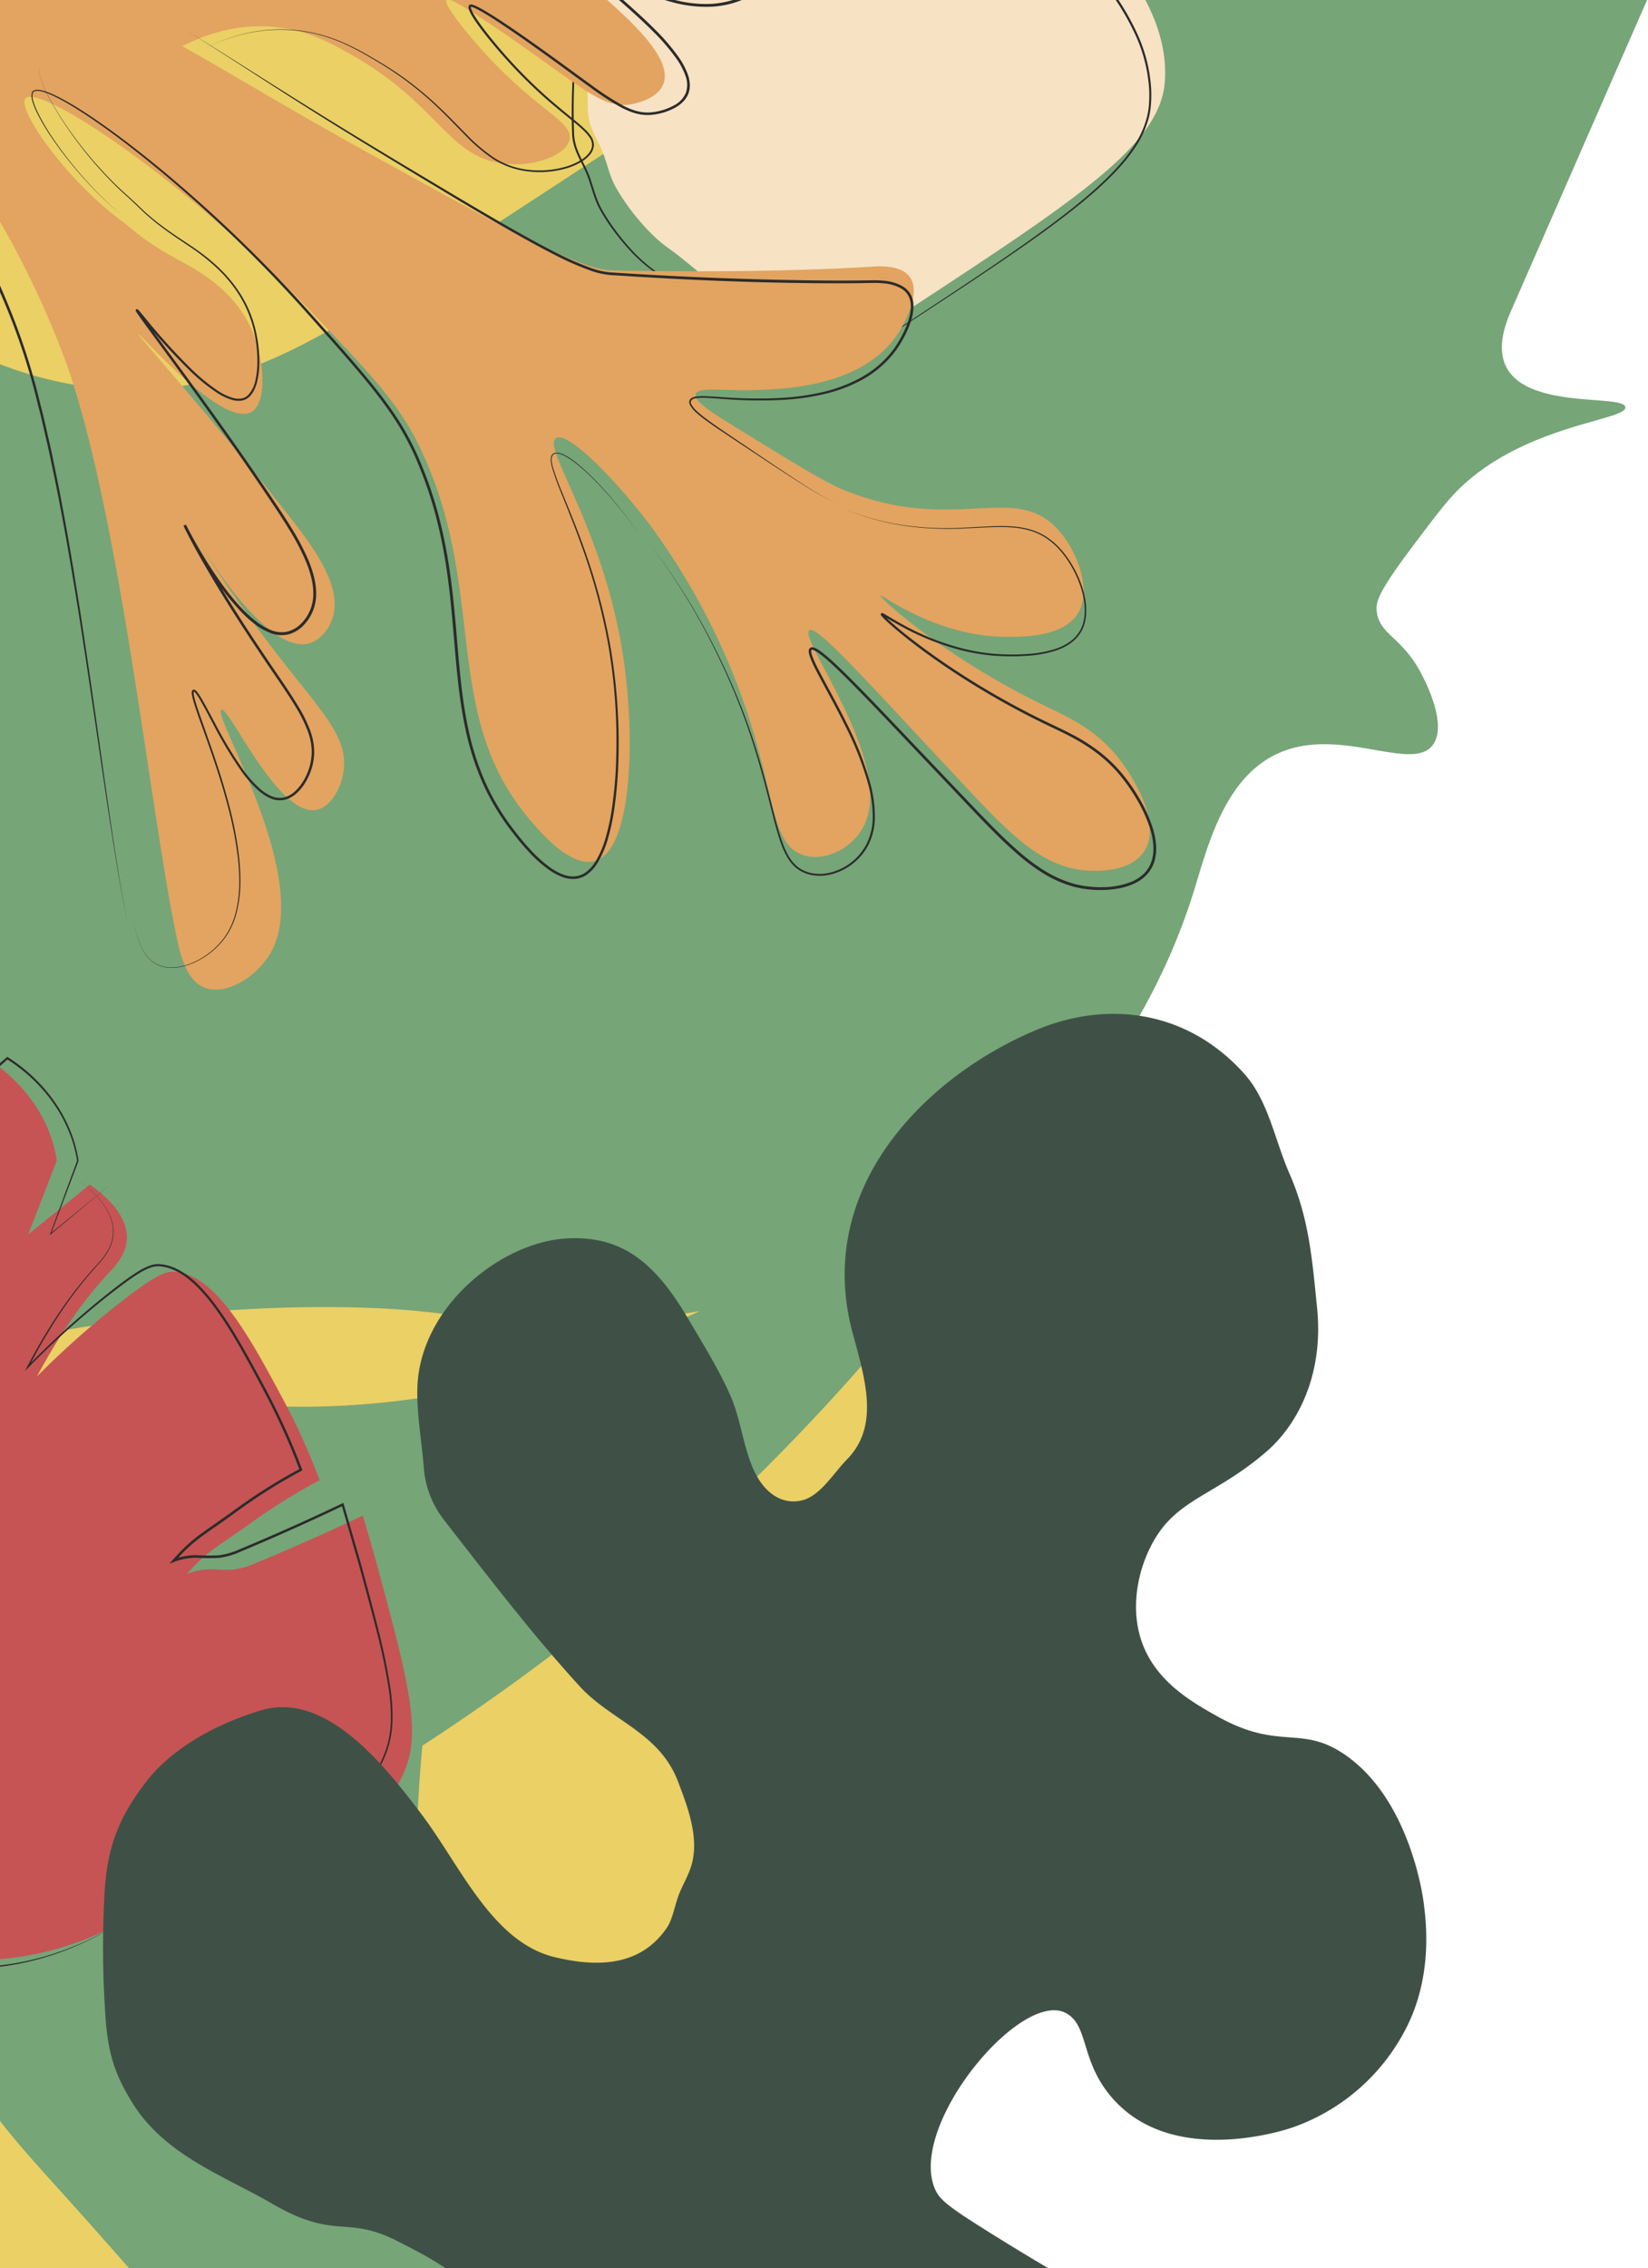 <svg xmlns="http://www.w3.org/2000/svg" xmlns:xlink="http://www.w3.org/1999/xlink" width="389" height="535" viewBox="0 0 389 535">
  <defs>
    <clipPath id="clip-path">
      <rect id="Rectangle_3466" data-name="Rectangle 3466" width="389" height="535" transform="translate(6637 8201)" fill="#fff"/>
    </clipPath>
  </defs>
  <g id="Mask_Group_22" data-name="Mask Group 22" transform="translate(-6637 -8201)" clip-path="url(#clip-path)">
    <rect id="Rectangle_3465" data-name="Rectangle 3465" width="442.364" height="565.482" transform="translate(6401.373 8185.61)" fill="#ead065"/>
    <path id="Path_22130" data-name="Path 22130" d="M-5760.843-5919.7c-5.547-9.909-4.966-20.8-4.529-29.008,1.124-21.1,9.114-31.747,7.11-33.354-5.395-4.326-65.177,71.414-88.049,100.5-24.232,30.818-49.583,60.637-73.045,92.134-40.927,54.942-61.705,89.028-97.471,92.509-10.785,1.05-18.452-1.1-25.883-2.942-15.211-3.77-26.681-5.115-28.772-5.612-29.791-7.077-105.546-4.12-150.808-6.031-19.6-.828-65.775-11.393-158.121-32.52-29.255-6.693-53.32-12.59-71.5-35.254-18.9-23.56-21.542-52.979-22.974-71.325-5.114-65.5,24.72-106.69,12.458-116.171-12.2-9.434-48.976,25.739-52.035,28.7-33.9,32.822-46.161,74.5-47.433,79.007-11.272,39.959-3.785,67.13-19.894,76.243-6.969,3.942-13.8,1.933-23.815-.415a459.518,459.518,0,0,0-80.618-11.145,58.054,58.054,0,0,0-37.229,16.584c-4.239,4.228-12.192,12.159-14.272,24.229-.974,5.65-1.938,19.627,17,44.119,17.03,22.021,34.83,32.731,51.13,43.247,35.415,22.848,69.239,44.67,100.189,77.2,21.966,23.086,19.349,27.25,38.667,45.474a217.66,217.66,0,0,0,20.514,17.1c-39.808-15.229-65.752-35.067-83.4-53.844-10.7-11.392-19.426-23.533-34.038-37.551a241.025,241.025,0,0,0-19.454-16.71c-42.476-33.707-118.2-93.8-108.535-135.158,3.257-13.934,17.007-29.162,23.416-32.531a91.628,91.628,0,0,1,12.763-4.739,45.841,45.841,0,0,1,4.936-.907c11.817-1.666,34.107-8.091,42.961-15.5,22.885-19.154,24.777-27.026,27.418-36.137,6.47-22.319-31.242-65.859-66.86-63.634-12.161.759-15.683,4.056-44.649,21.2-23.127,13.688-7.517,5.646-72.568,37.4-24.764,12.087-41.627,20.81-56.279,25.469a189.579,189.579,0,0,0-20.229,7.558c-7.76,3.412-12.947,6.747-40.758,19.266-43.913,19.765-38.022,18.529-50.827,23.145-21.563,7.77-10.995,1.726-37.023,17.05a127.759,127.759,0,0,0-15.567,10.595c-15.115,11.953-31.377,25.2-30.979,43.86.441,20.691,18.012,38.16,25.284,42.716,9.918,6.21,21.336,14.655,24.673,15.425,47.8,11.014,54.332-31.634,95.28-20.405,12.72,3.488,12.76,8.659,44.3,37.078,0,0,32.042,28.867,90.722,69.46a399.352,399.352,0,0,0,50.824,29.674c-13.425,13.19-14.068,32.045-15.766,56.548-2.358,34.042-6.66,69.262-4.155,103.862.81,11.192,6.159,43.264,14.9,43.753,6.191.347,8.809-15.509,26.8-46.509,8.036-13.848,14.975-23.542,23.669-35.689,7.966-11.129,19.273-26.927,34.8-43.92a345.962,345.962,0,0,1,39.142-36.658,521.737,521.737,0,0,0,53.722,9.435,507.637,507.637,0,0,0,129.629-1.582c41.82,1.338,69.674-7.739,87.825-16.85,10.2-5.117,25.412-14.261,38.9-7.826,13.854,6.606,17.623,25.881,25.769,24.205,6.074-1.25,9.708-13.146,10.075-14.348,2.666-8.729-.4-12.651,2.9-16.871,1.442-1.845,3.54-3.027,16.747-4.666,8.635-1.071,12.953-1.607,16.685-1.583,22.234.14,40.217,17.444,42.11,14.814,1.792-2.488-15.916-15.737-12.868-26.354,1.589-5.535,8.133-7.963,11.151-9.083,58.044-21.567,87.067-32.35,87.5-32.464,21.295-5.615,37.052-10.612,52.737-15.588,56.07-17.785,60.813-23.657,75.58-20.866,17.768,3.357,21.158,13.8,58.7,49.939,9.356,9.008,65.042,62.62,72.442,55.712,6.007-5.606-29.235-38.4-35.639-96.6-4.65-42.266,7.959-79.105,12.026-90.623,6.2-17.557,15.076-33.863,32.829-66.478,15.994-29.385,15.506-25.338,24.1-42.222,26.839-52.731,22.878-77.249,43.232-85.663,17.225-7.12,38.959.314,39.9-4.1C-5742.622-5905.341-5753.977-5907.428-5760.843-5919.7Z" transform="matrix(0.695, -0.719, 0.719, 0.695, 15300.277, 7670.267)" fill="#76a578"/>
    <g id="Group_900" data-name="Group 900" transform="matrix(0.857, 0.515, -0.515, 0.857, 9877.812, 11699.375)">
      <g id="Group_897" data-name="Group 897" transform="translate(-4536.464 -1117.088)">
        <g id="Group_896" data-name="Group 896" transform="translate(0 0)">
          <path id="Path_22131" data-name="Path 22131" d="M-4521.44-1090.995a30.841,30.841,0,0,0-8.352,6.5c-14.108,15.8-1.63,39.349-.524,41.36l17.564-2.016-11.675,10.581a43.232,43.232,0,0,0,5.448,12.115,51.572,51.572,0,0,0,16.627,15.79,272.77,272.77,0,0,0,33.438-12.888c5.843-2.71,11.268-5.484,16.281-8.247a80.864,80.864,0,0,1-24.347,18.908c-7.868,3.955-18.211,7.513-18.446,12.977a12.966,12.966,0,0,0,1.992,6.253,16.774,16.774,0,0,0,4.461,4.856l38.012-31.159-31.788,44.344a130.659,130.659,0,0,1,35.229,28.974l41.823-26.686c-5.5,2.454-17.6,8.68-25.8,21.079a46.755,46.755,0,0,0-7.1,17.564c23.621.638,45.032,20.906,67.173,13.464a57.572,57.572,0,0,1,13.645-28.958q-.967,6.115-2.166,12.468-1.682,8.886-3.638,17.234a76.56,76.56,0,0,0,12.277-5.024,70.835,70.835,0,0,0,30.931-31.354,134.255,134.255,0,0,1,28.23,16.271c16.32,12.372,22.476,23.47,32.184,22.213,5.2-.674,10.152-4.73,10.263-8.341.159-5.207-9.764-8.984-15.72-11.493-11.82-4.979-27.772-13.281-46.035-27.917,6.308-4.826,17.426-14.672,23.637-29.961,3-7.377,5.95-14.645,4.068-23.544-1.981-9.366-10.89-18.1-28.625-35.182-4.373-4.212-8.077-7.61-10.582-9.874q-7.545,11.312-16.34,23.214c-4.43,5.97-7.772,4.413-12.186,9.919,1.5-7.484,2.863-8.949,6.955-18.455a137.147,137.147,0,0,1,8.541-16.6,157.692,157.692,0,0,0-17.433-12.032c-13.5-8.052-28.194-16.821-36.936-12.639-2.033.973-3.594,2.573-7.621,13.092a208.057,208.057,0,0,0-7.829,24.993c-.661-13.322.526-22.836,1.913-29.433.551-2.627,1.568-6.86-1.13-10.42-3.185-4.2-9.784-5.144-13.4-5.4q-3.2,8.792-6.4,17.583l-3.2-18.427a32.242,32.242,0,0,0-12.145-9.024,38.949,38.949,0,0,0-14.817-3.157q-2.732,8.158-5.464,16.316-2.106-8.927-4.214-17.855c-3.595-.787-27.767-5.738-46.039,6.948A39.642,39.642,0,0,0-4521.44-1090.995Z" transform="translate(4536.464 1110.617)" fill="#c65454"/>
        </g>
      </g>
      <path id="Path_22132" data-name="Path 22132" d="M-4477.128-863.457a42.294,42.294,0,0,0,3.373,8.235,45.333,45.333,0,0,0,4.975,7.372c.952,1.139,1.939,2.249,2.994,3.294s2.136,2.062,3.272,3.015a55.6,55.6,0,0,0,7.234,5.17l-.1-.013q6.231-1.925,12.369-4.138t12.151-4.733a250.465,250.465,0,0,0,23.493-11.3l1.222-.669-.924,1.044a80.1,80.1,0,0,1-11.986,11.108,75.651,75.651,0,0,1-14.069,8.314c-2.467,1.151-4.958,2.242-7.366,3.48a37.078,37.078,0,0,0-3.507,2.018,13.312,13.312,0,0,0-3.008,2.6,5.594,5.594,0,0,0-.958,1.673,4.233,4.233,0,0,0-.2,1.885,9.652,9.652,0,0,0,.432,1.928,14.767,14.767,0,0,0,.739,1.857,16.026,16.026,0,0,0,5.086,6.081l-.368.009,36.6-29.869,1.708-1.395-1.28,1.8-30.425,42.664-.081-.368a131.113,131.113,0,0,1,34.583,28.445l-.212-.032,40.439-25.373-40.264,25.65-.12.076-.093-.109a130.706,130.706,0,0,0-34.585-28.217l-.244-.139.163-.229,30.356-42.712.429.4-36.591,29.876-.181.147-.187-.138a16.613,16.613,0,0,1-5.265-6.313,15.426,15.426,0,0,1-.766-1.931,10.335,10.335,0,0,1-.454-2.047,4.835,4.835,0,0,1,.229-2.135,6.177,6.177,0,0,1,1.057-1.847,13.871,13.871,0,0,1,3.144-2.712,37.435,37.435,0,0,1,3.564-2.045c2.433-1.246,4.929-2.336,7.391-3.481a75.044,75.044,0,0,0,13.983-8.238,81.029,81.029,0,0,0,11.943-11l.3.375a250.689,250.689,0,0,1-23.579,11.223q-6.032,2.5-12.187,4.692c-4.1,1.467-8.24,2.812-12.407,4.068l-.054.016-.049-.029a55.836,55.836,0,0,1-7.224-5.241q-1.7-1.447-3.262-3.048c-1.051-1.056-2.034-2.175-2.98-3.324a45.344,45.344,0,0,1-4.933-7.423A42.351,42.351,0,0,1-4477.128-863.457Z" transform="translate(-40.709 -176.044)" fill="#2b2b2b"/>
      <path id="Path_22133" data-name="Path 22133" d="M-4064.921-928.485a76.9,76.9,0,0,0,10.931-10.172,65.222,65.222,0,0,0,8.55-12.214c.613-1.084,1.135-2.214,1.676-3.335.283-.554.5-1.14.748-1.709s.492-1.143.719-1.722c.908-2.321,1.82-4.641,2.545-7.02.376-1.185.68-2.39.95-3.6.112-.61.252-1.216.329-1.831l.133-.92.088-.925a25.633,25.633,0,0,0-.4-7.392,22.711,22.711,0,0,0-2.623-6.9,46.212,46.212,0,0,0-4.246-6.1,148.273,148.273,0,0,0-10.187-10.915c-3.544-3.5-7.157-6.939-10.76-10.387l-10.963-10.168.416-.053q-5.862,8.873-12.074,17.508-1.553,2.158-3.127,4.3a17.387,17.387,0,0,1-3.68,3.922,52.2,52.2,0,0,1-4.6,2.711,14.666,14.666,0,0,0-3.865,3.451l-.768.963.229-1.209c.291-1.52.621-3.037,1.05-4.532a38.6,38.6,0,0,1,1.582-4.382c.6-1.427,1.245-2.828,1.87-4.236s1.247-2.815,1.846-4.233c1.2-2.845,2.488-5.659,3.883-8.415s2.887-5.466,4.47-8.12l.071.388q-4.894-3.888-10.1-7.368-2.6-1.741-5.26-3.38c-1.775-1.088-3.573-2.154-5.366-3.222-3.59-2.127-7.2-4.216-10.916-6.1-1.856-.943-3.741-1.831-5.665-2.616a40.557,40.557,0,0,0-5.9-1.961,22.623,22.623,0,0,0-3.047-.537,15.325,15.325,0,0,0-3.075-.047,10.989,10.989,0,0,0-2.97.681,5.563,5.563,0,0,0-2.457,1.677,13.857,13.857,0,0,0-1.664,2.579c-.48.917-.921,1.859-1.334,2.813-.832,1.907-1.586,3.852-2.322,5.8a197.93,197.93,0,0,0-7.3,23.924l-.277,1.169-.066-1.2c-.125-2.235-.218-4.473-.248-6.712s0-4.478.094-6.716a97.324,97.324,0,0,1,1.429-13.347c.192-1.1.435-2.2.636-3.294a15.907,15.907,0,0,0,.28-3.321,9.429,9.429,0,0,0-.657-3.248,8.809,8.809,0,0,0-1.832-2.761,11.066,11.066,0,0,0-2.668-1.992,17.582,17.582,0,0,0-3.076-1.309,29.8,29.8,0,0,0-6.579-1.223,29.813,29.813,0,0,1,6.593,1.179,17.6,17.6,0,0,1,3.1,1.292,11.131,11.131,0,0,1,2.7,1.988,8.929,8.929,0,0,1,1.872,2.782,9.518,9.518,0,0,1,.691,3.287,16.146,16.146,0,0,1-.259,3.354c-.2,1.1-.429,2.2-.614,3.3a97.18,97.18,0,0,0-1.333,13.325c-.077,2.233-.086,4.467-.053,6.7s.141,4.465.273,6.7l-.343-.029a198.48,198.48,0,0,1,7.218-24c.73-1.959,1.479-3.911,2.308-5.835.413-.963.854-1.916,1.339-2.85a14.2,14.2,0,0,1,1.716-2.677,5.616,5.616,0,0,1,1.2-1.1,7.3,7.3,0,0,1,1.442-.73,11.534,11.534,0,0,1,3.108-.727,15.766,15.766,0,0,1,3.177.036,23.245,23.245,0,0,1,3.117.545,41.1,41.1,0,0,1,5.979,1.978c1.944.79,3.841,1.682,5.709,2.627,3.735,1.891,7.36,3.981,10.956,6.106,1.8,1.067,3.592,2.128,5.378,3.22s3.544,2.223,5.283,3.385q5.216,3.487,10.146,7.383l.205.162-.134.226q-2.36,3.965-4.439,8.088c-1.386,2.747-2.663,5.543-3.854,8.383-.6,1.422-1.22,2.836-1.849,4.245s-1.271,2.81-1.871,4.222a37.959,37.959,0,0,0-1.562,4.311c-.424,1.468-.753,2.966-1.042,4.474l-.537-.246a15.289,15.289,0,0,1,4.026-3.584,52.291,52.291,0,0,0,4.556-2.675,16.808,16.808,0,0,0,3.563-3.794q1.574-2.138,3.127-4.292,6.215-8.616,12.083-17.475l.181-.272.236.219,10.962,10.193c3.6,3.448,7.2,6.908,10.733,10.428a148.308,148.308,0,0,1,10.176,10.991,46.492,46.492,0,0,1,4.262,6.178,23.082,23.082,0,0,1,2.638,7.026,25.969,25.969,0,0,1,.376,7.494l-.094.936-.138.93c-.081.622-.225,1.233-.339,1.848-.277,1.221-.588,2.435-.974,3.625-.746,2.388-1.675,4.708-2.6,7.023-.232.579-.49,1.149-.734,1.724s-.475,1.156-.763,1.711c-.55,1.121-1.082,2.252-1.7,3.336a65.4,65.4,0,0,1-8.655,12.183A76.953,76.953,0,0,1-4064.921-928.485Z" transform="translate(-251.116 -42.953)" fill="#2b2b2b"/>
      <g id="Group_899" data-name="Group 899" transform="translate(-4322.325 -955.94)">
        <g id="Group_898" data-name="Group 898">
          <path id="Path_22134" data-name="Path 22134" d="M-3854.314-597.27" transform="translate(3854.314 597.27)" fill="none"/>
        </g>
      </g>
      <path id="Path_22135" data-name="Path 22135" d="M-4189.941-647.9a64.194,64.194,0,0,0-11.021,6.265,55.654,55.654,0,0,0-4.956,3.952l-.595.524-.572.548-1.142,1.1-1.092,1.148-.544.575c-.18.193-.347.4-.521.6a48.226,48.226,0,0,0-7.032,10.483,43.926,43.926,0,0,0-3.845,12l-.206-.253a59.665,59.665,0,0,1,16.67,3.312c5.39,1.786,10.617,3.99,15.891,6.035a89.159,89.159,0,0,0,16.157,4.962,38.8,38.8,0,0,0,8.385.64,30.123,30.123,0,0,0,8.252-1.467l-.213.255a52.259,52.259,0,0,1,4.491-14.977,57.458,57.458,0,0,1,8.536-13.1l.654-.758-.161.984-1.181,7.21c-.4,2.4-.765,4.811-1.224,7.2-.884,4.79-1.879,9.559-2.946,14.311l-.295-.273a70.136,70.136,0,0,0,12.864-5.263,66.889,66.889,0,0,0,11.572-7.7l1.338-1.114,1.286-1.174c.424-.4.87-.771,1.273-1.189l1.23-1.233c.2-.207.415-.407.612-.62l.589-.642,1.178-1.285,1.125-1.331.563-.667c.183-.225.358-.457.537-.686a68.242,68.242,0,0,0,7.484-11.752,68.345,68.345,0,0,1-7.368,11.842l-.532.693-.558.674-1.113,1.346-1.168,1.3-.584.651c-.2.216-.405.419-.607.629l-1.222,1.25c-.4.425-.846.8-1.265,1.208l-1.28,1.192-1.333,1.133a66.139,66.139,0,0,1-11.578,7.82,70.517,70.517,0,0,1-12.909,5.37l-.381.118.086-.392c1.045-4.751,1.991-9.523,2.874-14.307.454-2.39.813-4.8,1.207-7.2l1.165-7.2.494.226a56.885,56.885,0,0,0-8.424,12.981,51.636,51.636,0,0,0-4.411,14.809l-.025.194-.187.061a30.527,30.527,0,0,1-8.422,1.484,39.386,39.386,0,0,1-8.515-.666,89.731,89.731,0,0,1-16.257-5.023c-5.278-2.06-10.492-4.269-15.853-6.057a59.339,59.339,0,0,0-16.519-3.382l-.249-.009.042-.244a44.362,44.362,0,0,1,3.95-12.089,47.384,47.384,0,0,1,7.158-10.5c.177-.2.346-.4.529-.595l.554-.572,1.107-1.143,1.157-1.092.58-.544.6-.52a56.062,56.062,0,0,1,5.012-3.912A64.312,64.312,0,0,1-4189.941-647.9Z" transform="translate(-215.932 -323.931)" fill="#2b2b2b"/>
      <path id="Path_22136" data-name="Path 22136" d="M-4401.23-1103.377l-6.019,17.241-.11.313-.062-.327-3.452-18.1.036.077a31.026,31.026,0,0,0-5.485-5.115,34.806,34.806,0,0,0-3.151-2.049q-1.636-.927-3.357-1.689a37.578,37.578,0,0,0-7.146-2.3,39.564,39.564,0,0,0-7.454-.877l.246-.174-5.172,15.981-.3.917-.234-.936-4.38-17.558.22.215a69.985,69.985,0,0,0-7.627-1.237,75.687,75.687,0,0,0-7.717-.442,66.268,66.268,0,0,0-7.714.4,56.978,56.978,0,0,0-7.6,1.34,44.126,44.126,0,0,0-14.07,6.127,37.426,37.426,0,0,0-10.728,10.911l-.04.061-.063.034a27.846,27.846,0,0,0-9.934,8.611,24.241,24.241,0,0,0-2.993,5.888,27.158,27.158,0,0,0-1.364,6.48,39.636,39.636,0,0,0,1.259,13.2,55.854,55.854,0,0,0,4.85,12.409l-.156-.08,17.3-1.756.231-.023-.172.154-11.435,10.239,11.333-10.35.059.131-17.281,1.922-.105.012-.051-.092a56.145,56.145,0,0,1-4.95-12.467,40.037,40.037,0,0,1-1.345-13.341,27.671,27.671,0,0,1,1.354-6.6,24.374,24.374,0,0,1,3.03-6.029,28.4,28.4,0,0,1,10.107-8.8l-.1.1a38.012,38.012,0,0,1,10.871-11.1,44.738,44.738,0,0,1,14.246-6.237,61.733,61.733,0,0,1,15.466-1.755,76.107,76.107,0,0,1,7.778.459,70.418,70.418,0,0,1,7.69,1.261l.175.04.045.175,4.348,17.566-.53-.019,5.216-15.967.059-.179.188.005a40.007,40.007,0,0,1,7.54.929,38.066,38.066,0,0,1,7.219,2.365c1.154.522,2.287,1.1,3.387,1.727a35.362,35.362,0,0,1,3.175,2.09,31.424,31.424,0,0,1,5.521,5.206l.029.034.007.043,3.294,18.13-.171-.013Z" transform="translate(-13.032 0)" fill="#2b2b2b"/>
      <path id="Path_22137" data-name="Path 22137" d="M-3854.314-616.728a138.8,138.8,0,0,1,17.562,8.929q4.218,2.557,8.23,5.438c2.673,1.918,5.26,3.955,7.781,6.069s4.961,4.32,7.373,6.551,4.809,4.477,7.382,6.486a25.106,25.106,0,0,0,4.074,2.654c.178.1.36.182.545.261s.366.168.552.244c.376.14.748.294,1.135.4.38.129.774.2,1.163.295a11.34,11.34,0,0,0,1.188.153,11.7,11.7,0,0,0,4.723-.649c.193-.054.375-.142.563-.213s.376-.141.557-.23c.36-.176.73-.336,1.074-.544a12.894,12.894,0,0,0,1.986-1.351,10.9,10.9,0,0,0,1.658-1.713,6.285,6.285,0,0,0,1.054-2.078,2.7,2.7,0,0,0,.113-.562,3.209,3.209,0,0,0,.035-.567,3.878,3.878,0,0,0-.2-1.119,6.142,6.142,0,0,0-1.213-1.987,16.3,16.3,0,0,0-3.785-2.981,45.493,45.493,0,0,0-4.334-2.27c-1.483-.691-2.991-1.333-4.5-1.972q-1.136-.477-2.266-.974t-2.254-1q-4.5-2.031-8.861-4.338a193.705,193.705,0,0,1-16.935-10.1q-8.172-5.518-15.834-11.733,7.754,6.08,16,11.476a194.751,194.751,0,0,0,16.988,9.93q4.377,2.247,8.862,4.271,1.118.51,2.25.992c.752.327,1.5.649,2.263.965,1.515.635,3.032,1.276,4.528,1.967a46.093,46.093,0,0,1,4.4,2.287,16.863,16.863,0,0,1,3.933,3.085,6.764,6.764,0,0,1,1.338,2.19,4.528,4.528,0,0,1,.23,1.3,3.823,3.823,0,0,1-.039.66,3.214,3.214,0,0,1-.127.643,6.91,6.91,0,0,1-1.15,2.292,11.361,11.361,0,0,1-1.755,1.823,13.582,13.582,0,0,1-2.085,1.41c-.36.215-.747.382-1.124.564-.188.092-.388.158-.582.239s-.387.164-.589.22a12.3,12.3,0,0,1-4.97.666,11.841,11.841,0,0,1-1.253-.166c-.41-.1-.824-.178-1.222-.313-.406-.112-.793-.273-1.187-.421-.194-.08-.382-.171-.574-.255s-.38-.173-.564-.272a25.709,25.709,0,0,1-4.162-2.725c-2.6-2.044-4.985-4.314-7.4-6.538s-4.826-4.449-7.316-6.582-5.053-4.181-7.7-6.116-5.372-3.766-8.157-5.5A138.784,138.784,0,0,0-3854.314-616.728Z" transform="translate(-468.011 -339.212)" fill="#2b2b2b"/>
    </g>
    <g id="Group_902" data-name="Group 902" transform="matrix(0.174, 0.985, -0.985, 0.174, 5375.639, 13233.288)">
      <g id="Group_901" data-name="Group 901" transform="translate(-4454.485 -2370.303)">
        <path id="Path_22138" data-name="Path 22138" d="M-3883.735-2217.412c-3.742-6.22-8.952-11.351-14.483-16.469-6.48-6-15.042-8.189-24.3-8.292-7.109-.079-15.144,2.059-21.52,4.657-6.94,2.828-13.417,7.089-17.424,12.76-3.8,5.372-6.17,12.934-6.771,19.166-.666,6.909,1.714,14,3.895,20.605,3.771,11.417,7.679,24.991-.836,35.537-7.872,9.75-25.614,6.229-33.318-2-3.97-4.242-4.94-9.01-5.171-14.229-.224-5.08-.55-10.4.474-15.421a154.855,154.855,0,0,1,4.253-17.146,49.506,49.506,0,0,0,2.805-13.185c.111-3.335-1.729-6.76-3.606-9.6-2.271-3.437-5.708-5.489-9.241-7.911-3.62-2.481-7.75-3.168-11.483-3.834-12.793-2.285-26.758-4.778-39.345.649-17.494,7.543-28.984,28.945-25.5,45.046,1,4.638,3.508,10.04.118,14.915-3.9,5.611-12.9,6.625-15.3,6.894-15.415,1.736-35.27-7.021-37.3-18.868-1.4-8.133,6.082-14.962,15.446-23.512,17.491-15.971,27.462-14.129,35.313-24.506,9.642-12.745,9.951-35.81-6.437-48.74-17.368-13.7-46.36-10.4-59.7-.319-4.43,3.348-4.211,5.234-22.459,25.519-8.28,9.2-10.067,10.742-13.078,11.316-15.916,3.033-42.2-28.157-35.1-37.649,3.771-5.039,11.844-1.329,21.894-7.5,18.338-11.257,14.34-38.713,14.053-40.5a47.748,47.748,0,0,0-18.1-30.308c-11.2-8.664-24.448-9.256-28.645-9.451-2.116-.1-24.63-.866-37.54,12.09-9.084,9.117-3.5,15.083-14.364,28.314-4.484,5.463-11.2,13.642-21.986,14.612-9.332.839-18.739-3.985-23.808-9.527-6.127-6.7-6.352-15.008-13.151-26.729a32.307,32.307,0,0,0-4.031-5.612c-6.761-7.535-16.605-11.967-27.676-12.781-11.468-.844-21.187-1.813-32.329.912-8.155,1.995-17.774,1.914-24.922,6.327-17.312,10.69-22.681,28.826-18.943,46.1,5.764,26.642,26.755,58.774,62.832,55.633,11.025-.96,22.7-2.645,29.212,6.465,2.729,3.819,7.548,7.835,7.7,12.389.134,3.919-2.25,7-6.272,8.785-5.884,2.606-14.046,1.731-20.343,3.172-6.675,1.528-13.874,4.435-20.227,6.808-14.23,5.312-22.269,11.889-23.7,25.349-1.552,14.592,8.978,34.694,26.218,39.827,6.042,1.8,14.489,1.746,20.848,2.342a22.846,22.846,0,0,0,13.184-2.447c14.838-7.875,30.251-15.813,44.42-24.84,9.158-5.834,13.919-16.551,26.016-18.872,6.4-1.229,13.9-2.669,19.951.262,2.322,1.125,4.354,2.966,6.544,4.267,2.08,1.236,5.3,2.362,6.989,4,8.314,8.058,6.1,18.482,2.307,27.251-6.005,13.884-24.8,18.14-38.377,25.009-13.672,6.92-32.916,17.508-31.018,33.246,1.228,10.18,4.741,21.955,12.247,29.992,7.209,7.719,13.542,11.5,24.634,14.013a233.762,233.762,0,0,0,28.664,4.73c8.16.786,13.221.047,20.378-2.827,13.513-5.425,20.636-18.292,29.086-28.307,11.236-13.318,5.577-16.641,13.828-27.574,6.177-8.187,14.022-18.583,23.533-17.633,9.627.961,17.494,13.2,15.99,22.511-.231,1.434-2.048,4.522-5.675,10.636-3.794,6.4-8.476,12.781-11.263,19.562-1.5,3.64-2.093,7.518-3.033,11.281-.919,3.682-2.53,7.189-3.431,10.867a60.157,60.157,0,0,0-1.3,10.621c-.361,5.654.817,10.847,2.122,16.4,1,4.261,2.466,7.567,6.518,10.514a34.494,34.494,0,0,0,11.406,5.165c10.477,2.876,21.895,5.315,32.874,3.715,5.711-.833,9.551-3.026,13.649-6.481,4.412-3.72,8.938-7.442,12.913-11.509,4.277-4.375,6.549-9.788,9.36-14.876a133.64,133.64,0,0,1,11.884-18.1c3.04-3.843,6.862-7.144,10.531-10.544,3.285-3.044,6.292-5.925,10.739-7.776,4.953-2.062,12.363-3.626,15.893,1.071,2.175,2.9,3.074,6.5,4.209,9.752,1.751,5,2.628,10.054,3.868,15.156,2.148,8.835,8.051,21.5,17.583,29.562,20.548,17.375,53.266,11.933,57.641,11.148,10.163-1.824,23.073-4.141,28.735-12.853,7.644-11.763-5.59-23.382-7.572-42.787-1.089-10.669,1.084-25.106,14.085-43.059,2.279-2.75,4.476-5.494,5.885-7.478.332-.469,1.4-2.034,3.053-4.033a111.118,111.118,0,0,1,8.914-9.538,117.046,117.046,0,0,0,9.379-11.287c5.554-7.438,13.017-14.208,17.494-22.175,4.281-7.62,7.135-14.927,6.987-23.466C-3875.412-2201.669-3879.172-2209.829-3883.735-2217.412Z" transform="translate(4454.485 2370.303)" fill="#3f5146"/>
      </g>
    </g>
    <g id="Group_905" data-name="Group 905" transform="matrix(0.993, 0.122, -0.122, 0.993, 12321.463, 10897.341)">
      <g id="Group_903" data-name="Group 903" transform="translate(-5855.371 -2198.123)">
        <path id="Path_22139" data-name="Path 22139" d="M-5585.155-1732.362c-2.154,6.877-1.031,11.81.008,19.758a80.348,80.348,0,0,1,1.744,25.4c-1.389,15.055-1.4,31.045,1.025,46.043.516,3.2,2.218,5.258,3.982,8.033,1.781,2.8,2.609,5.949,4.563,8.7,3.095,4.35,8.951,10.111,13.994,12.835,10.191,5.506,20.7,15.138,33.725,14.878,3.294-.066,8.057.294,11.091-.382a31.05,31.05,0,0,0,13.613-7.023c35.939-30.419,53.908-45.629,53.278-60.371-1.178-27.54-41.639-46.914-45.637-48.829-15.33-7.341-49.487-18.591-60.156-24.877a80.927,80.927,0,0,0-9.848-4.872c-5.186-2.292-13.241-6.119-15.238-5.913C-5586.156-1748.25-5584.45-1734.609-5585.155-1732.362Z" transform="translate(5610.576 1866.31)" fill="#f7e2c4"/>
        <path id="Path_22140" data-name="Path 22140" d="M-5678.7-2114.561c5.923-1.524,10.992-4.25,16.853-5.861a60.516,60.516,0,0,0,18.251-8.227c2.868-1.812,6-3.459,8.805-5.323,3.509-2.334,5.074-5.584,7.818-8.4,5.169-5.305,13.281-8.266,19.028-13.293,5.472-4.787,11.189-9.766,16.991-14.167,5.986-4.542,9.944-10.517,16.5-14.6,7.3-4.54,17.052-9.139,26.321-9.379,4.7-.122,9.268-.826,13.964-.966,6.761-.2,13.636-2.623,20.447-1.621,7.138,1.05,13.205,1.728,19.9,4.426,4.758,1.918,7.942,4.282,11.931,7.07,4.663,3.26,8.95,5.383,12.607,9.629,3.563,4.137,4.735,8.779,7.054,13.34,1.839,3.618,4.3,7.1,5.851,10.811,3.136,7.52,5.672,16.855,3.183,24.4-1,3.019-.146,5.839-1.116,8.849-1.273,3.952-3.248,7.228-4.208,11.327-1.984,8.471-6.585,17.1-11.774,24.527-6.291,9.008-18.126,15.938-28.785,20.984-6.564,3.108-11.6,5.619-19.282,6.888a101.835,101.835,0,0,1-18.417,1.081,94.023,94.023,0,0,1-25.337-3.528c-7.178-2.148-14.761-2.833-21.8-5.478a349.865,349.865,0,0,1-37.9-17.35c-2.191-1.133-4.343-1.444-6.494-2.849-4.055-2.647-7.356-6.362-11.324-9.153a63.267,63.267,0,0,0-12.355-7.052c-4.044-1.755-6.256-3.885-9.487-6.48-2.5-2.006-10.665-5.954-11.384-8.911" transform="translate(5678.697 2196.64)" fill="#c65454"/>
      </g>
      <g id="Group_904" data-name="Group 904" transform="translate(-5918.115 -2198.65)">
        <path id="Path_22141" data-name="Path 22141" d="M-5596.054-1710.82a26.784,26.784,0,0,0-1.046,4.866,28.9,28.9,0,0,0-.111,4.976c.095,1.659.293,3.311.512,4.959l.679,4.943v-.007a67.78,67.78,0,0,1,1.275,6.722q.483,3.387.688,6.808t.135,6.843c-.03,1.141-.075,2.282-.153,3.421s-.18,2.275-.271,3.41q-.558,6.812-.687,13.647c-.077,4.554-.032,9.11.2,13.657s.65,9.085,1.27,13.594c.153,1.127.335,2.252.5,3.375a12.047,12.047,0,0,0,.4,1.625,12.9,12.9,0,0,0,.634,1.552c.984,2.024,2.436,3.8,3.553,5.825,1.1,2.024,1.876,4.18,2.992,6.142.275.492.582.964.9,1.427.334.457.667.915,1.021,1.357q1.052,1.336,2.2,2.593a55.17,55.17,0,0,0,4.881,4.747,36.11,36.11,0,0,0,5.52,3.957c4.012,2.186,7.783,4.772,11.646,7.181a62.1,62.1,0,0,0,12.135,6.188,33.683,33.683,0,0,0,3.269.962,30.441,30.441,0,0,0,3.353.6c2.256.278,4.541.117,6.822.193,1.14.019,2.278.034,3.417.014a27.556,27.556,0,0,0,3.4-.233,27.142,27.142,0,0,0,6.5-2,31.279,31.279,0,0,0,3.029-1.561,32.976,32.976,0,0,0,2.835-1.891c.915-.675,1.784-1.408,2.652-2.147l2.605-2.213,10.408-8.872c6.913-5.941,13.807-11.913,20.4-18.208,3.284-3.156,6.5-6.391,9.468-9.837,1.48-1.726,2.906-3.5,4.206-5.362a38.533,38.533,0,0,0,3.438-5.855,22.266,22.266,0,0,0,1.952-6.452,17.02,17.02,0,0,0,.121-3.367l-.056-.846c-.019-.282-.059-.562-.087-.843-.051-.563-.151-1.12-.235-1.679a35.84,35.84,0,0,0-4.927-12.568,58.734,58.734,0,0,0-8.494-10.6,94,94,0,0,0-10.334-8.877,126.639,126.639,0,0,0-11.368-7.539,125.922,125.922,0,0,0-12.085-6.325c-16.662-7.363-34.022-13.092-50.735-20.426-2.081-.934-4.149-1.9-6.159-2.991-1-.557-1.972-1.149-2.967-1.7s-2-1.079-3.029-1.573c-2.049-.992-4.143-1.895-6.22-2.834s-4.149-1.888-6.242-2.79c-1.046-.451-2.1-.894-3.157-1.308a28.362,28.362,0,0,0-3.23-1.092,4.045,4.045,0,0,0-3.251.463,5.9,5.9,0,0,0-2.2,2.521,13.488,13.488,0,0,0-1.059,3.231,28.2,28.2,0,0,0-.466,3.38c-.1,1.135-.143,2.274-.179,3.412l-.061,1.709A8.527,8.527,0,0,1-5596.054-1710.82Zm-.05-.016a8.467,8.467,0,0,0,.189-1.689l.057-1.708c.034-1.139.079-2.279.171-3.416a28.426,28.426,0,0,1,.461-3.39,13.533,13.533,0,0,1,1.058-3.252,5.986,5.986,0,0,1,2.229-2.562,4.767,4.767,0,0,1,1.611-.592c.142-.025.284-.044.428-.058a2.667,2.667,0,0,1,.436.011,7.021,7.021,0,0,1,.846.158,28.538,28.538,0,0,1,3.246,1.089c1.063.413,2.115.853,3.163,1.3,2.095.9,4.173,1.838,6.256,2.764s4.182,1.814,6.243,2.8q1.547.734,3.05,1.557c1,.547,1.982,1.135,2.977,1.679,2.007,1.07,4.077,2.022,6.162,2.938,4.173,1.826,8.413,3.5,12.661,5.151s8.511,3.264,12.773,4.881,8.524,3.239,12.77,4.9,8.474,3.382,12.636,5.264a126.473,126.473,0,0,1,12.142,6.343,127.372,127.372,0,0,1,11.423,7.563,92.261,92.261,0,0,1,10.387,8.939,59.285,59.285,0,0,1,8.549,10.714,36.344,36.344,0,0,1,4.97,12.754c.083.568.184,1.134.235,1.707.028.286.068.571.087.857l.055.86a17.474,17.474,0,0,1-.131,3.455,22.514,22.514,0,0,1-2.013,6.581,39.03,39.03,0,0,1-3.5,5.909c-1.319,1.871-2.76,3.649-4.254,5.377-3,3.448-6.231,6.677-9.533,9.824s-6.7,6.192-10.123,9.2-6.88,5.986-10.349,8.945l-10.434,8.843-2.613,2.205c-.869.736-1.746,1.471-2.667,2.147a33.288,33.288,0,0,1-2.857,1.893,31.534,31.534,0,0,1-3.051,1.562,28.2,28.2,0,0,1-6.54,2.011,27.7,27.7,0,0,1-3.419.242c-1.141.023-2.282.01-3.422-.006s-2.278-.032-3.416-.013a28.617,28.617,0,0,1-3.425-.167,30.753,30.753,0,0,1-3.377-.593,34.015,34.015,0,0,1-3.29-.961,62.5,62.5,0,0,1-12.214-6.147c-3.885-2.394-7.659-4.953-11.67-7.111a36.407,36.407,0,0,1-5.6-3.969,55.61,55.61,0,0,1-4.942-4.757q-1.167-1.259-2.23-2.611c-.359-.447-.7-.91-1.036-1.373s-.646-.959-.927-1.462c-1.143-2-1.923-4.163-3.006-6.144s-2.553-3.755-3.573-5.839a13.481,13.481,0,0,1-.66-1.61,12.362,12.362,0,0,1-.417-1.693c-.172-1.131-.353-2.256-.5-3.389-.608-4.526-1.006-9.077-1.231-13.636s-.258-9.126-.141-13.687.379-9.118.783-13.662c.1-1.136.209-2.271.3-3.4s.138-2.271.175-3.409q.094-3.413-.089-6.828t-.642-6.8a63.785,63.785,0,0,0-1.245-6.714v-.006l-.666-4.945c-.215-1.649-.41-3.3-.5-4.966a29.038,29.038,0,0,1,.123-4.987A26.99,26.99,0,0,1-5596.1-1710.836Z" transform="translate(5681.407 1850.98)" fill="#2b2b2b"/>
        <path id="Path_22142" data-name="Path 22142" d="M-5640.388-2117.445c5.65-1.428,10.873-4.12,16.5-5.686,1.4-.392,2.8-.787,4.178-1.243s2.742-.956,4.084-1.51a64.069,64.069,0,0,0,7.785-3.893c1.26-.724,2.492-1.489,3.746-2.235s2.525-1.45,3.789-2.169,2.521-1.445,3.75-2.217a18.8,18.8,0,0,0,1.771-1.239,21.084,21.084,0,0,0,1.61-1.443c2.047-2.037,3.717-4.464,5.915-6.421.532-.5,1.1-.961,1.67-1.424.288-.227.583-.441.875-.661s.589-.432.89-.638c1.194-.843,2.435-1.612,3.683-2.364,2.5-1.5,5.051-2.9,7.508-4.439q1.845-1.153,3.583-2.455c1.14-.883,2.252-1.829,3.377-2.75,4.49-3.7,9.009-7.374,13.681-10.854,1.166-.875,2.359-1.709,3.487-2.61s2.225-1.855,3.3-2.828c2.151-1.948,4.216-4,6.416-5.922a42.7,42.7,0,0,1,7.078-5.152,83.793,83.793,0,0,1,7.755-4.042,58.659,58.659,0,0,1,8.193-3.069,37.243,37.243,0,0,1,8.618-1.518l1.1-.044c.362-.008.725-.01,1.087-.024.725-.02,1.449-.06,2.174-.1,1.45-.087,2.9-.206,4.349-.317s2.9-.217,4.361-.273l2.181-.067.542-.02.542-.038c.361-.025.723-.049,1.083-.089,2.888-.274,5.752-.811,8.647-1.147a37.964,37.964,0,0,1,4.364-.3c.365-.013.73.014,1.1.019s.729.039,1.094.068l.546.046.543.077c.362.051.725.1,1.082.168,2.864.5,5.741.956,8.586,1.586a47.14,47.14,0,0,1,8.338,2.59c.668.291,1.335.587,1.988.911s1.3.669,1.923,1.043a36.468,36.468,0,0,1,3.622,2.446c2.323,1.762,4.478,3.721,6.811,5.456,1.156.882,2.322,1.753,3.451,2.676a31.03,31.03,0,0,1,3.2,2.983,21.055,21.055,0,0,1,2.616,3.507,23.3,23.3,0,0,1,1.839,3.97c.995,2.745,1.633,5.594,2.614,8.324s2.283,5.339,3.353,8.052a33.2,33.2,0,0,1,1.358,4.159c.376,1.407.713,2.826.99,4.258a48.313,48.313,0,0,1,.967,8.686,33.15,33.15,0,0,1-.225,4.374l-.062.545c-.022.181-.059.361-.087.541l-.185,1.082-.248,1.069c-.044.178-.079.358-.129.534l-.159.526c-.11.349-.2.7-.328,1.048l-.393,1.027c-.127.348-.269.67-.383,1.011s-.214.684-.3,1.032c-.346,1.4-.449,2.849-.694,4.294a14.423,14.423,0,0,1-.516,2.145,20.389,20.389,0,0,1-.837,2.034c-.607,1.329-1.285,2.62-1.951,3.912s-1.324,2.585-1.9,3.913-1.016,2.7-1.517,4.079a70.444,70.444,0,0,1-3.594,7.976c-1.363,2.579-2.858,5.086-4.451,7.528s-3.3,4.81-5.072,7.121a46.262,46.262,0,0,1-5.979,6.4,81.582,81.582,0,0,1-14.353,9.968c-2.541,1.429-5.138,2.756-7.764,4.019q-1.972.943-3.956,1.851c-1.32.611-2.643,1.219-3.979,1.8a61.057,61.057,0,0,1-8.223,3.015c-1.409.392-2.837.718-4.274.986s-2.886.465-4.337.629a85.678,85.678,0,0,1-8.736.5q-4.375.036-8.741-.188a84.513,84.513,0,0,1-17.28-2.624c-1.412-.372-2.806-.821-4.187-1.282s-2.764-.864-4.165-1.238c-2.8-.744-5.646-1.37-8.466-2.113a50.883,50.883,0,0,1-8.278-2.849q-4-1.758-7.923-3.68c-5.23-2.563-10.36-5.322-15.419-8.2q-3.795-2.158-7.541-4.4l-1.873-1.12a19.3,19.3,0,0,0-1.891-1.053,36.694,36.694,0,0,1-3.967-1.85,14.447,14.447,0,0,1-1.757-1.33c-.561-.47-1.092-.973-1.619-1.477-1.045-1.02-2.039-2.085-3.036-3.143s-2-2.11-3.065-3.09-2.2-1.886-3.345-2.784-2.318-1.748-3.531-2.543-2.465-1.532-3.743-2.22c-.64-.347-1.287-.666-1.934-1.009a19.808,19.808,0,0,1-1.877-1.13,25.549,25.549,0,0,1-3.371-2.787c-.527-.5-1.043-1.016-1.561-1.527l-.778-.764c-.261-.255-.519-.505-.8-.737-1.118-.922-2.321-1.746-3.491-2.61s-2.338-1.737-3.423-2.711a13.46,13.46,0,0,1-1.518-1.572,5.684,5.684,0,0,1-.611-.908,2.957,2.957,0,0,1-.355-1.036l.052-.006a2.893,2.893,0,0,0,.355,1.013,5.668,5.668,0,0,0,.611.895,13.311,13.311,0,0,0,1.52,1.553c1.087.964,2.256,1.831,3.433,2.683s2.381,1.67,3.515,2.593c.283.232.548.487.809.738l.784.76c.521.508,1.04,1.017,1.569,1.514a25.359,25.359,0,0,0,3.365,2.746,19.657,19.657,0,0,0,1.866,1.107c.64.335,1.3.655,1.941,1a48.729,48.729,0,0,1,7.329,4.754c.577.445,1.145.9,1.709,1.361s1.125.93,1.662,1.425c1.08.984,2.087,2.04,3.09,3.093s2,2.114,3.038,3.123c.524.5,1.053,1,1.608,1.458a14.284,14.284,0,0,0,1.723,1.3,36.756,36.756,0,0,0,3.941,1.82,19.7,19.7,0,0,1,1.924,1.062l1.875,1.113q3.756,2.219,7.55,4.37c5.063,2.859,10.2,5.6,15.425,8.136q3.92,1.906,7.918,3.645a50.409,50.409,0,0,0,8.216,2.8c2.809.732,5.654,1.341,8.475,2.089,1.409.376,2.815.771,4.2,1.246,1.377.458,2.753.9,4.156,1.27a84,84,0,0,0,17.172,2.6,109.75,109.75,0,0,0,17.387-.322c1.439-.163,2.876-.367,4.3-.625s2.832-.589,4.226-.977a61.37,61.37,0,0,0,8.153-2.981c5.3-2.371,10.6-4.781,15.665-7.626a81.105,81.105,0,0,0,14.278-9.882c4.39-3.8,7.753-8.6,10.995-13.406,1.594-2.426,3.09-4.916,4.454-7.477a70.1,70.1,0,0,0,3.6-7.915c.5-1.354.94-2.755,1.538-4.093s1.25-2.641,1.923-3.931,1.35-2.574,1.957-3.89a20.2,20.2,0,0,0,.83-1.995,14.127,14.127,0,0,0,.51-2.092c.246-1.421.354-2.884.713-4.315.091-.356.192-.711.314-1.059s.27-.693.393-1.028l.39-1.01c.125-.338.217-.688.327-1.032l.159-.518c.049-.173.085-.351.128-.526l.249-1.055.185-1.069c.029-.178.065-.355.089-.535l.063-.539a32.862,32.862,0,0,0,.237-4.334,48,48,0,0,0-.942-8.638c-.273-1.426-.6-2.84-.976-4.243a32.808,32.808,0,0,0-1.34-4.134c-1.057-2.7-2.357-5.315-3.336-8.066s-1.612-5.6-2.595-8.33a23.174,23.174,0,0,0-1.813-3.941,20.886,20.886,0,0,0-2.586-3.481,30.772,30.772,0,0,0-3.171-2.972c-1.122-.922-2.285-1.794-3.439-2.68-2.331-1.747-4.493-3.7-6.811-5.455a33.427,33.427,0,0,0-7.5-4.365,46.93,46.93,0,0,0-8.31-2.565c-2.838-.623-5.712-1.077-8.58-1.566a28.2,28.2,0,0,0-8.659-.039c-2.882.348-5.743.9-8.648,1.186-.362.042-.727.068-1.09.094l-.546.041-.547.023-2.181.076c-1.45.062-2.9.175-4.348.291s-2.9.242-4.353.336c-.728.044-1.455.087-2.184.11-.364.016-.729.019-1.094.029l-1.084.048a36.841,36.841,0,0,0-8.523,1.539c-1.393.4-2.76.882-4.118,1.388-1.349.53-2.691,1.079-4.007,1.688a83.231,83.231,0,0,0-7.709,4.032,42.226,42.226,0,0,0-7,5.112c-2.183,1.91-4.243,3.965-6.4,5.925-1.079.98-2.176,1.945-3.326,2.847s-2.342,1.744-3.5,2.613c-4.667,3.465-9.187,7.126-13.682,10.818-1.127.92-2.231,1.858-3.394,2.755q-1.759,1.311-3.619,2.47c-2.474,1.547-5.031,2.94-7.522,4.431-1.245.747-2.479,1.51-3.664,2.343-.6.4-1.171.85-1.75,1.283-.561.456-1.128.9-1.655,1.4-2.169,1.913-3.842,4.323-5.929,6.385a21.053,21.053,0,0,1-1.644,1.461,19.151,19.151,0,0,1-1.807,1.253c-1.238.771-2.5,1.5-3.771,2.209s-2.539,1.419-3.793,2.151-2.492,1.5-3.757,2.221a62.725,62.725,0,0,1-7.833,3.869c-1.351.547-2.724,1.04-4.109,1.487s-2.792.834-4.194,1.217c-5.611,1.521-10.861,4.179-16.529,5.571Z" transform="translate(5713.172 2198.65)" fill="#2b2b2b"/>
        <path id="Path_22143" data-name="Path 22143" d="M-5918.092-2005.05c2.348,1.1,4.877,1.807,7.187,3.027,1.17.555,2.368,1.051,3.578,1.517.6.235,1.219.446,1.823.709s1.19.546,1.772.835a34.247,34.247,0,0,0,3.529,1.606q1.818.712,3.614,1.477c2.4,1.013,4.754,2.116,7.108,3.219,1.178.551,2.339,1.136,3.519,1.67s2.375,1.046,3.565,1.571,2.376,1.065,3.535,1.659,2.315,1.191,3.436,1.855q.84.5,1.653,1.041c.54.367,1.071.735,1.616,1.089,1.084.715,2.177,1.419,3.247,2.161s2.169,1.42,3.271,2.113c.55.347,1.1.7,1.63,1.08l.788.577a9.386,9.386,0,0,0,.8.526c1.108.651,2.322,1.119,3.492,1.708.293.145.582.3.868.469s.558.35.831.531q.813.552,1.582,1.165a22.5,22.5,0,0,1,2.843,2.715q.649.741,1.224,1.544a12.9,12.9,0,0,1,1.053,1.682,12.1,12.1,0,0,1,.718,1.844,5.055,5.055,0,0,0,.962,1.575c.409.484.87.939,1.313,1.427s.857.972,1.3,1.453c.874.963,1.762,1.908,2.571,2.961a30.72,30.72,0,0,1,2.061,3.346c1.319,2.232,2.585,4.513,3.952,6.705.681,1.1,1.429,2.153,2.177,3.218s1.5,2.125,2.232,3.2a62.444,62.444,0,0,1,4.065,6.669c.606,1.153,1.171,2.324,1.727,3.5l.833,1.764a4.186,4.186,0,0,1,.292.939c.061.321.1.642.183.956l-.051.013c-.087-.315-.141-.637-.21-.953a4.046,4.046,0,0,0-.311-.91l-.882-1.737q-.882-1.737-1.812-3.447c-.623-1.137-1.28-2.255-1.985-3.342s-1.439-2.156-2.184-3.219-1.508-2.113-2.268-3.167-1.528-2.11-2.23-3.212-1.372-2.219-2.026-3.343l-1.97-3.366a30.316,30.316,0,0,0-2.031-3.283c-.778-1.006-1.674-1.956-2.536-2.926-.435-.479-.869-.983-1.289-1.462s-.89-.939-1.316-1.451a5.543,5.543,0,0,1-1.042-1.742,11.634,11.634,0,0,0-.68-1.79,12.554,12.554,0,0,0-1-1.625c-.371-.524-.767-1.031-1.181-1.521a22.113,22.113,0,0,0-2.749-2.7q-.746-.614-1.54-1.169a13.434,13.434,0,0,0-1.644-1c-1.141-.6-2.356-1.085-3.482-1.768a9.755,9.755,0,0,1-.818-.554l-.775-.588c-.522-.381-1.06-.743-1.6-1.1-1.084-.711-2.2-1.394-3.255-2.151s-2.15-1.455-3.231-2.177l-1.619-1.086q-.812-.534-1.653-1.023a58.24,58.24,0,0,0-6.993-3.4c-1.2-.5-2.4-.988-3.6-1.505s-2.372-1.073-3.553-1.612q-3.533-1.643-7.106-3.189-1.786-.774-3.592-1.5a34.721,34.721,0,0,1-3.551-1.647c-.579-.295-1.159-.579-1.746-.845s-1.192-.488-1.8-.737c-1.207-.49-2.4-1.011-3.571-1.591-.585-.293-1.153-.6-1.742-.866s-1.184-.526-1.784-.775c-1.2-.5-2.41-.983-3.564-1.585Z" transform="translate(5918.115 2055.787)" fill="#2b2b2b"/>
        <path id="Path_22144" data-name="Path 22144" d="M-5668.859-1887.931c-.075-.092-.146-.185-.212-.281l.085.055a11.487,11.487,0,0,1-1.2.1,6.749,6.749,0,0,1-1.2-.048,10.947,10.947,0,0,0-1.2-.147,11.9,11.9,0,0,0-1.208.016,9.124,9.124,0,0,1-1.216-.031c-.2-.015-.4-.042-.606-.063s-.4-.066-.6-.11a6.106,6.106,0,0,1-2.244-.968l.022-.047c.792.187,1.554.342,2.331.473l1.163.212c.39.066.783.125,1.176.209a7.317,7.317,0,0,0,1.19.151,8.151,8.151,0,0,0,1.2-.078,7.229,7.229,0,0,1,1.2-.012,9.723,9.723,0,0,1,1.2.146l.074.014.012.041q.048.168.084.342Z" transform="translate(5741.271 1970.484)" fill="#2b2b2b"/>
      </g>
    </g>
    <g id="Group_910" data-name="Group 910" transform="matrix(-0.454, -0.891, 0.891, -0.454, 6526.365, 3070.735)">
      <g id="Group_907" data-name="Group 907" transform="translate(-4923.938 -2320.08)">
        <g id="Group_906" data-name="Group 906" transform="translate(0)">
          <path id="Path_22145" data-name="Path 22145" d="M-4525.41-2296.225a62.331,62.331,0,0,1,17-2.413c20.21.2,45.359,11.419,50.707,25.377,7.787,20.324-33.574,27.753-48.1,70.186-14.388,42.024,1.341,78.872,1.341,78.872,7.006,16.315,20.418,35.11,11.844,47.913-.874,1.305-4.7,6.608-9.187,6.047-7.772-.968-9.591-18.467-14.723-18.927-8.433-.757-11.645,45.768-21.6,45.57-5.782-.113-12.74-15.972-14.042-29.647-2.277-23.945,12.8-41.072,18.768-47.127-14.226,12.979-32.267,27.219-40.4,22.927-3.747-1.977-4.11-7.219-4.283-9.68-1.547-22.167,28.461-38.963,27.45-39.96-1.251-1.241-41.287,30.761-50.034,24.784-2.929-2-1.454-7.643-.538-11.141,3.818-14.576,15.88-20.761,33.8-36.165,13.377-11.5,22.917-22.038,21.873-22.992-2.021-1.841-41.372,33.881-54.048,26.278-4.752-2.852-3.886-10.67-3.761-11.677,1.907-15.325,22.555-19.182,41.073-33.649,22.718-17.748,32.356-44.217,28.16-47.146-5.455-3.809-46.525,23.6-71.988,63.507-22.95,35.967-28,73.906-29.572,86.631-5.3,43.021,3.077,77.593-13.782,82.483-3.908,1.133-10.007.9-13.445-1.961-9.048-7.531,3.74-30.489,1.505-31.378-2.114-.842-10.78,20.822-18.02,19.519-4.417-.8-8.2-10.111-7.2-18.249,2.057-16.728,23.984-25.722,22.489-27.584-1.748-2.177-28.682,13.991-36.415,7.779-3.377-2.714-1.679-8.566-1.454-9.346,1.833-6.313,7.992-8.323,25.562-17.68,16.508-8.8,16.406-9.865,16.253-10.137-.708-1.244-10.169.856-16.612,2.712-16.386,4.723-22.331,10.5-25.667,8.418-3.242-2.023-2.581-10.574,1.945-17.005,7.386-10.5,19.358-7.239,38.152-19.477,4.763-3.1,9.684-6.367,13.812-12.136,6.637-9.273,6.831-18.8,6.935-23.06-10.62,7.165-23.331,14.773-45.77,30-29.224,19.833-43.906,29.878-47.351,36.283-17.689,32.913-26.994,54.851-26.994,54.851-.783,1.846-2.98,7.079-6.894,7.225-5,.185-9.793-8.043-10.033-8.467-7.472-13.121.243-29.558,3.33-36.13,3.335-7.106,7.042-11.927,5.479-13.1-1.3-.973-5.263,1.33-10.413,4.472-14.646,8.927-21.967,13.389-25.573,16.524-21.764,18.928-16.136,37.437-32.17,41-6.13,1.363-14.191.263-17.852-3.72-5.01-5.454-.315-14.736,1.66-18.643,7.571-14.975,22.621-21.9,22.28-22.276-.37-.415-19.517,6.675-40.8,22.79-5.224,3.953-11.3,9-21.352,10.3-2.026.261-14.317,1.847-19.1-3.917-4.567-5.494.667-14.079,1.432-15.337,5.494-9.015,15.99-12.2,30.936-16.515,32.881-9.5,49.729-13.867,49.2-16.039-.77-3.161-36.883,3.787-46.818-9.275-3.926-5.159-3.511-13.109.876-16.607,5.771-4.6,15.1,1.123,36.825,4.279a159.715,159.715,0,0,0,48.31-.589c13.142-2.337,29.115-7.33,28.327-10.575-.951-3.927-25.048.641-54.874-9.752-17.139-5.973-39.491-18.042-38.17-27.037.909-6.17,12.787-8.821,16.529-9.656,31.71-7.085,52.349,16.451,90.121,16.943,11.265.149,21.161-2.913,40.963-8.9,40.412-12.2,76.064-32.642,73.65-36.793-1.6-2.746-20.872-.189-35.536,6.988-4.533,2.221-6.611,2.459-14.63,7.915-4.13,2.814-12.586,9-23.708,7.916-7.105-.694-15.584-4.387-16.149-8.466-1.11-8.023,28.7-15.411,28.524-15.743s-27.9,7.063-54.1,12.154c-9.49,1.845-20.426,3.712-26.074-1.349-2.2-1.976-3.8-5.18-3.192-8.044,2.062-9.756,28.865-11.945,32.337-12.161-2.1.1-13.758.769-36.938,5.437-12.312,2.479-19.567,4.412-25.421.686-3.591-2.285-6.805-6.8-5.744-10.286,2.68-8.8,31.377-7.2,31.224-9.229-.186-2.542-44.908,1.238-56.234-15.428-3.959-5.829-4.474-15.1.225-18.319,3.491-2.39,9.17-.991,11.475-.394,28.076,7.263,91.717,32.221,131.341,38.3,3.884.6,64.8,9.3,101.885-16.744.774-.543,12.563-8.846,27.945-20.316C-4550.937-2284.691-4541.823-2292.13-4525.41-2296.225Z" transform="translate(4915.02 2298.641)" fill="#e2a460"/>
        </g>
      </g>
      <g id="Group_909" data-name="Group 909" transform="translate(-4649.11 -2191.381)">
        <g id="Group_908" data-name="Group 908">
          <path id="Path_22146" data-name="Path 22146" d="M-4109.765-1921.549" transform="translate(4109.765 1921.549)" fill="none"/>
        </g>
      </g>
      <path id="Path_22147" data-name="Path 22147" d="M-3868.391-2213.873a14.048,14.048,0,0,1,.927,6.126,14.3,14.3,0,0,1-1.934,5.891,24.734,24.734,0,0,1-1.732,2.6c-.633.828-1.31,1.62-2.007,2.394-1.406,1.538-2.9,2.988-4.438,4.4-3.07,2.815-6.258,5.5-9.369,8.262s-6.165,5.6-9.05,8.6a87.854,87.854,0,0,0-14.733,20.042q-1.461,2.755-2.691,5.625c-.82,1.91-1.581,3.846-2.245,5.816a118.247,118.247,0,0,0-3.354,12.011,123.166,123.166,0,0,0-2.029,12.3,121.324,121.324,0,0,0-.73,12.448,130.975,130.975,0,0,0,2.176,24.814c.382,2.043.8,4.081,1.281,6.1s1,4.035,1.581,6.031,1.212,3.977,1.928,5.924c.346.978.767,1.921,1.177,2.879s.844,1.9,1.28,2.844c1.743,3.777,3.6,7.5,5.379,11.272a119.415,119.415,0,0,1,4.867,11.524,50.864,50.864,0,0,1,1.719,6.031,29.681,29.681,0,0,1,.7,6.245c.012.526-.042,1.052-.061,1.577-.042.525-.121,1.047-.18,1.571-.109.516-.192,1.038-.323,1.549l-.217.762-.108.381c-.042.125-.092.247-.138.372a13.41,13.41,0,0,1-.606,1.464l-.345.714c-.122.234-.268.456-.4.684a17.072,17.072,0,0,1-1.835,2.572,16.657,16.657,0,0,1-2.255,2.224,9.713,9.713,0,0,1-2.762,1.6,5.861,5.861,0,0,1-3.213.256,6.414,6.414,0,0,1-2.858-1.48,17.216,17.216,0,0,1-3.692-5.117c-.964-1.863-1.776-3.787-2.611-5.692-.417-.952-.839-1.9-1.295-2.828a18.194,18.194,0,0,0-1.543-2.655,6.162,6.162,0,0,0-1-1.1,2.577,2.577,0,0,0-1.25-.616,2.056,2.056,0,0,0-1.324.261,4.407,4.407,0,0,0-1.107.942,12.805,12.805,0,0,0-1.617,2.578c-.452.923-.848,1.878-1.214,2.846-.725,1.939-1.348,3.921-1.927,5.916-1.158,3.992-2.168,8.031-3.239,12.057s-2.168,8.053-3.6,11.987a33.808,33.808,0,0,1-2.613,5.726,10.935,10.935,0,0,1-2,2.5,5.024,5.024,0,0,1-1.408.874,3.262,3.262,0,0,1-1.676.2,3.9,3.9,0,0,1-.82-.191,3.911,3.911,0,0,1-.383-.16,2.98,2.98,0,0,1-.371-.181,6.429,6.429,0,0,1-.688-.439,6.469,6.469,0,0,1-.633-.5,14.93,14.93,0,0,1-2.129-2.365,33.668,33.668,0,0,1-3.166-5.44,64.873,64.873,0,0,1-4.142-11.828,62.258,62.258,0,0,1-1.868-12.392,55.015,55.015,0,0,1,.09-6.278,56.549,56.549,0,0,1,.832-6.223,55.653,55.653,0,0,1,1.548-6.084,55.385,55.385,0,0,1,2.207-5.876,69.6,69.6,0,0,1,14.126-20.581l.448.463c-4.187,3.823-8.459,7.558-12.92,11.069-2.231,1.753-4.5,3.457-6.853,5.058a67.708,67.708,0,0,1-7.308,4.4,34,34,0,0,1-3.92,1.731,19.425,19.425,0,0,1-4.18,1.063,9.353,9.353,0,0,1-4.347-.383,4.677,4.677,0,0,1-.511-.225,5.444,5.444,0,0,1-.5-.251,6.541,6.541,0,0,1-.911-.649,7.017,7.017,0,0,1-1.452-1.673,10.236,10.236,0,0,1-.96-1.971,16.167,16.167,0,0,1-.583-2.092,30.105,30.105,0,0,1-.493-4.267,26.425,26.425,0,0,1,.985-8.511,34.115,34.115,0,0,1,3.376-7.865,49.287,49.287,0,0,1,4.938-6.973,84.831,84.831,0,0,1,12.357-11.721c1.11-.884,2.235-1.748,3.354-2.614.557-.434,1.118-.867,1.643-1.317.13-.113.258-.227.374-.343.057-.058.112-.115.157-.17a.79.79,0,0,0,.052-.072c.013-.017.013-.037,0,.01-.026.043.057.231.139.239.049.021.052.01.034.014a.948.948,0,0,0-.18.047,4.177,4.177,0,0,0-.45.2c-1.222.63-2.412,1.419-3.6,2.182s-2.36,1.558-3.537,2.346c-4.7,3.155-9.41,6.317-14.224,9.315-2.407,1.5-4.84,2.96-7.315,4.349s-5,2.707-7.6,3.867c-1.3.578-2.623,1.115-3.977,1.573a21.978,21.978,0,0,1-4.182,1.021,10.016,10.016,0,0,1-2.189.056,5.22,5.22,0,0,1-2.148-.649,3.928,3.928,0,0,1-1.535-1.676,6.221,6.221,0,0,1-.576-2.149,15.918,15.918,0,0,1,.276-4.314c.257-1.41.6-2.789.969-4.162a30.8,30.8,0,0,1,1.382-4.057,28.866,28.866,0,0,1,1.928-3.83,34.5,34.5,0,0,1,2.417-3.537c.88-1.124,1.818-2.2,2.794-3.237a80.571,80.571,0,0,1,6.239-5.81c4.336-3.664,8.826-7.117,13.2-10.711s8.665-7.282,12.8-11.141q3.1-2.892,6.092-5.9c1.982-2.015,3.93-4.068,5.741-6.227.451-.541.892-1.089,1.309-1.651a11.037,11.037,0,0,0,1.106-1.737,1.594,1.594,0,0,0,.135-.414c.006-.054-.009-.083,0-.058s.04.021-.006.016a1.281,1.281,0,0,0-.4.09,4.632,4.632,0,0,0-.459.2,18.9,18.9,0,0,0-1.809,1.043c-2.368,1.524-4.659,3.2-6.965,4.836-4.6,3.3-9.223,6.589-13.982,9.676-2.38,1.542-4.793,3.037-7.261,4.44a79.139,79.139,0,0,1-7.6,3.85,32.9,32.9,0,0,1-8.166,2.5,12.853,12.853,0,0,1-4.314-.047,7.235,7.235,0,0,1-3.826-2.03,9.177,9.177,0,0,1-2.1-3.78,16.687,16.687,0,0,1-.648-4.25,18.233,18.233,0,0,1,1.606-8.375,19.534,19.534,0,0,1,2.272-3.643,27.32,27.32,0,0,1,2.967-3.09,49.5,49.5,0,0,1,6.93-4.966c2.421-1.484,4.905-2.852,7.385-4.219s4.963-2.727,7.41-4.146a103.053,103.053,0,0,0,14.017-9.514,86.568,86.568,0,0,0,11.952-11.988,88.239,88.239,0,0,0,9.457-14.046,67.921,67.921,0,0,0,3.565-7.684c.507-1.318.964-2.655,1.343-4.013a24.165,24.165,0,0,0,.817-4.136,9.7,9.7,0,0,0,0-2.089,2.8,2.8,0,0,0-.78-1.811,1.9,1.9,0,0,0-.9-.37,4.8,4.8,0,0,0-.509-.046c-.173.007-.345,0-.517.019a10.337,10.337,0,0,0-2.053.41,28.2,28.2,0,0,0-3.935,1.533c-1.28.6-2.531,1.256-3.763,1.949a121.511,121.511,0,0,0-14.051,9.5c-4.48,3.46-8.789,7.142-12.943,10.99s-8.149,7.868-11.976,12.042a190.974,190.974,0,0,0-20.7,26.895,191.033,191.033,0,0,1,20.626-26.959q5.725-6.28,11.948-12.083c4.145-3.863,8.448-7.559,12.923-11.036a121.723,121.723,0,0,1,14.051-9.56c1.234-.7,2.489-1.364,3.774-1.968a28.454,28.454,0,0,1,3.969-1.559,10.528,10.528,0,0,1,2.1-.425c.179-.017.363-.014.543-.021a5.038,5.038,0,0,1,.548.048,2.172,2.172,0,0,1,1.036.426,2.233,2.233,0,0,1,.63.926,4.4,4.4,0,0,1,.254,1.063,9.981,9.981,0,0,1,.009,2.151,24.5,24.5,0,0,1-.814,4.19c-.379,1.371-.834,2.718-1.341,4.045a68.153,68.153,0,0,1-3.56,7.731,88.337,88.337,0,0,1-9.47,14.119,86.987,86.987,0,0,1-11.985,12.06,103.433,103.433,0,0,1-14.056,9.573c-2.45,1.426-4.934,2.793-7.412,4.162s-4.955,2.741-7.361,4.221a49.044,49.044,0,0,0-6.858,4.929,26.863,26.863,0,0,0-2.906,3.037,19.046,19.046,0,0,0-2.208,3.552,17.748,17.748,0,0,0-1.549,8.158,16.237,16.237,0,0,0,.634,4.125,8.688,8.688,0,0,0,1.989,3.573,6.722,6.722,0,0,0,3.568,1.882,12.357,12.357,0,0,0,4.141.035,32.409,32.409,0,0,0,8.028-2.48,78.674,78.674,0,0,0,7.544-3.835c2.454-1.4,4.856-2.894,7.227-4.435,4.742-3.084,9.346-6.379,13.948-9.68,2.308-1.644,4.594-3.315,6.989-4.858a19.4,19.4,0,0,1,1.869-1.077,5.147,5.147,0,0,1,.517-.22,1.751,1.751,0,0,1,.63-.123.584.584,0,0,1,.455.235.675.675,0,0,1,.1.453,2.078,2.078,0,0,1-.184.594,11.466,11.466,0,0,1-1.168,1.844c-.427.575-.873,1.131-1.329,1.678-1.828,2.182-3.782,4.243-5.771,6.266s-4.033,3.991-6.106,5.925c-4.146,3.871-8.438,7.582-12.825,11.173s-8.868,7.06-13.184,10.711a79.837,79.837,0,0,0-6.188,5.768c-.964,1.025-1.888,2.086-2.754,3.193a33.945,33.945,0,0,0-2.371,3.474,28.279,28.279,0,0,0-1.886,3.754,30.15,30.15,0,0,0-1.353,3.979c-.366,1.36-.705,2.734-.955,4.111a15.32,15.32,0,0,0-.267,4.138,5.6,5.6,0,0,0,.515,1.932,3.289,3.289,0,0,0,1.29,1.412,4.61,4.61,0,0,0,1.888.563,9.381,9.381,0,0,0,2.049-.056,21.36,21.36,0,0,0,4.057-.995c1.329-.45,2.634-.98,3.92-1.553,2.573-1.15,5.076-2.463,7.54-3.845s4.888-2.841,7.288-4.338c4.8-2.993,9.5-6.152,14.2-9.31,1.177-.788,2.354-1.576,3.542-2.352s2.369-1.553,3.665-2.223a4.895,4.895,0,0,1,.523-.228,1.527,1.527,0,0,1,.335-.082.613.613,0,0,1,.3.037.44.44,0,0,1,.254.454.628.628,0,0,1-.1.253,1.472,1.472,0,0,1-.1.143c-.068.082-.135.153-.2.22-.135.135-.271.256-.409.375-.549.472-1.11.9-1.67,1.341-1.12.869-2.24,1.73-3.346,2.611a84.208,84.208,0,0,0-12.254,11.633,48.658,48.658,0,0,0-4.867,6.879,33.615,33.615,0,0,0-3.312,7.708,25.739,25.739,0,0,0-.965,8.294,29.422,29.422,0,0,0,.478,4.166,15.469,15.469,0,0,0,.554,2,9.552,9.552,0,0,0,.895,1.84,6.343,6.343,0,0,0,1.318,1.521,5.868,5.868,0,0,0,.816.583,4.724,4.724,0,0,0,.449.225,4.08,4.08,0,0,0,.459.2,8.7,8.7,0,0,0,4.032.348,18.784,18.784,0,0,0,4.034-1.026,33.4,33.4,0,0,0,3.847-1.7,67,67,0,0,0,7.238-4.357c2.333-1.589,4.6-3.283,6.819-5.028,4.444-3.494,8.708-7.218,12.889-11.031l.447.463a68.955,68.955,0,0,0-14.007,20.384,54.585,54.585,0,0,0-2.187,5.811,55.038,55.038,0,0,0-1.534,6.014,56.019,56.019,0,0,0-.826,6.15,54.583,54.583,0,0,0-.092,6.205,61.639,61.639,0,0,0,1.843,12.271,64.324,64.324,0,0,0,4.1,11.717,33.042,33.042,0,0,0,3.1,5.342,14.36,14.36,0,0,0,2.039,2.269,5.021,5.021,0,0,0,2.577,1.332,2.653,2.653,0,0,0,1.388-.166,4.417,4.417,0,0,0,1.23-.766,10.364,10.364,0,0,0,1.882-2.361,33.182,33.182,0,0,0,2.566-5.621c1.418-3.9,2.511-7.915,3.586-11.933s2.084-8.062,3.249-12.069c.583-2,1.209-4,1.945-5.957.373-.979.775-1.949,1.241-2.895a13.3,13.3,0,0,1,1.7-2.7,4.95,4.95,0,0,1,1.263-1.064,2.622,2.622,0,0,1,1.682-.322,3.132,3.132,0,0,1,1.519.741,6.662,6.662,0,0,1,1.092,1.2,18.668,18.668,0,0,1,1.589,2.74c.461.942.884,1.9,1.3,2.853.833,1.91,1.639,3.826,2.587,5.664a16.723,16.723,0,0,0,3.559,4.964,5.888,5.888,0,0,0,2.623,1.37,5.336,5.336,0,0,0,2.933-.233,9.209,9.209,0,0,0,2.616-1.515,16.126,16.126,0,0,0,2.188-2.152,16.56,16.56,0,0,0,1.791-2.5c.129-.221.271-.435.389-.662l.335-.691a12.982,12.982,0,0,0,.59-1.418c.044-.12.094-.238.134-.36l.106-.37.212-.739c.129-.5.209-1,.317-1.506.058-.51.136-1.019.178-1.531.018-.514.073-1.027.061-1.542a29.161,29.161,0,0,0-.684-6.144,50.277,50.277,0,0,0-1.693-5.977,118.945,118.945,0,0,0-4.831-11.487c-1.769-3.766-3.623-7.5-5.363-11.284-.436-.947-.86-1.9-1.279-2.854s-.833-1.917-1.181-2.9c-.719-1.961-1.346-3.952-1.928-5.954s-1.108-4.021-1.577-6.053-.9-4.073-1.276-6.123a131.376,131.376,0,0,1-2.142-24.887,119.966,119.966,0,0,1,.763-12.479,123.634,123.634,0,0,1,2.068-12.329,118.5,118.5,0,0,1,3.4-12.03c.672-1.974,1.44-3.914,2.268-5.827s1.733-3.794,2.715-5.633A88.02,88.02,0,0,1-3896.1-2175.7c2.9-2.995,5.957-5.827,9.082-8.58s6.315-5.43,9.391-8.235c1.538-1.4,3.039-2.847,4.447-4.379.7-.771,1.376-1.561,2.011-2.385a24.665,24.665,0,0,0,1.737-2.589,14.266,14.266,0,0,0,1.947-5.875A14.038,14.038,0,0,0-3868.391-2213.873Z" transform="translate(-601.347 -77.276)" fill="#2b2b2b"/>
      <path id="Path_22148" data-name="Path 22148" d="M-4477.312-2173.455a1.591,1.591,0,0,0-.765-.65,5.3,5.3,0,0,0-.964-.337,13.565,13.565,0,0,0-2.017-.332,34.719,34.719,0,0,0-4.088-.117,72.774,72.774,0,0,0-8.15.707,94.385,94.385,0,0,0-15.935,3.644c-1.3.425-2.582.876-3.852,1.371s-2.553.979-3.843,1.425-2.57.91-3.825,1.438-2.489,1.105-3.7,1.722c-2.44,1.218-4.784,2.606-7.176,3.934-1.2.65-2.416,1.288-3.669,1.844-.618.3-1.26.539-1.889.81-.643.237-1.279.495-1.931.706a32.453,32.453,0,0,1-8.045,1.655,27.866,27.866,0,0,1-8.192-.64,32.387,32.387,0,0,1-7.715-2.842,20.141,20.141,0,0,1-3.458-2.265,10.754,10.754,0,0,1-1.479-1.475,5.813,5.813,0,0,1-1.04-1.849,3.47,3.47,0,0,1-.015-2.154,5.238,5.238,0,0,1,1.089-1.832,13.56,13.56,0,0,1,3.282-2.548,44.353,44.353,0,0,1,7.527-3.319,145.833,145.833,0,0,1,15.819-4.325c.664-.153,1.334-.3,1.984-.466l.234-.066c.035-.01.075-.024.092-.031.012.1.014-.251-.11.323.317.337.165.114.2.18a4.594,4.594,0,0,0-.463.039c-.333.04-.67.087-1.006.136-1.346.2-2.693.419-4.04.638l-8.082,1.326q-8.083,1.322-16.18,2.564t-16.218,2.33q-4.06.543-8.126,1.039c-2.711.327-5.427.65-8.158.86a57.39,57.39,0,0,1-8.228.129,27.77,27.77,0,0,1-4.1-.558,19.99,19.99,0,0,1-2.009-.545,15.65,15.65,0,0,1-1.934-.8,10.949,10.949,0,0,1-3.351-2.524,10.623,10.623,0,0,1-2.1-3.638,7.689,7.689,0,0,1-.241-4.22,7.223,7.223,0,0,1,2.255-3.577,14.859,14.859,0,0,1,3.5-2.283,28.824,28.824,0,0,1,3.86-1.5,55.845,55.845,0,0,1,8.035-1.794c2.709-.418,5.436-.7,8.166-.893s5.465-.3,8.209-.283l-.01.651c-4.192-.076-8.4.106-12.6.345s-8.392.593-12.579,1-8.368.888-12.544,1.4-8.345,1.13-12.567,1.423a32.782,32.782,0,0,1-6.362-.1c-.264-.038-.53-.063-.793-.113l-.787-.165-.393-.083c-.13-.033-.258-.076-.387-.113l-.771-.232c-.257-.078-.5-.2-.752-.292a7,7,0,0,1-.74-.323,11.816,11.816,0,0,1-1.4-.8,12.741,12.741,0,0,1-2.47-2.062,14.786,14.786,0,0,1-1.946-2.559,10.924,10.924,0,0,1-1.257-2.977,6.141,6.141,0,0,1,.006-3.265,5.48,5.48,0,0,1,1.856-2.692,11.106,11.106,0,0,1,2.8-1.6,28.027,28.027,0,0,1,6.167-1.57,97.661,97.661,0,0,1,12.627-.852c2.1-.044,4.213-.046,6.305-.147.522-.028,1.044-.064,1.555-.131a5.616,5.616,0,0,0,.741-.144,1.143,1.143,0,0,0,.3-.125.217.217,0,0,0,.056-.049c-.009,0,.008.013,0,0a.577.577,0,0,0-.2-.156,2.436,2.436,0,0,0-.333-.142c-.235-.083-.484-.151-.735-.213-.5-.122-1.018-.218-1.533-.308-2.067-.349-4.158-.6-6.244-.881s-4.176-.548-6.261-.85c-4.169-.6-8.329-1.3-12.447-2.213a85.267,85.267,0,0,1-12.137-3.544,48.124,48.124,0,0,1-5.754-2.636,29.312,29.312,0,0,1-5.223-3.576,17.851,17.851,0,0,1-4.011-4.88,17.928,17.928,0,0,1-1.944-6,18.146,18.146,0,0,1-.18-3.16,15.17,15.17,0,0,1,.405-3.138,11.086,11.086,0,0,1,1.139-2.949,7.525,7.525,0,0,1,2.077-2.369,7.071,7.071,0,0,1,2.9-1.22,11.976,11.976,0,0,1,3.152-.135,25.35,25.35,0,0,1,6.144,1.4,25.316,25.316,0,0,0-6.146-1.365,11.932,11.932,0,0,0-3.139.152,7.007,7.007,0,0,0-2.867,1.225,7.446,7.446,0,0,0-2.041,2.355,10.98,10.98,0,0,0-1.111,2.929,15.047,15.047,0,0,0-.385,3.116,18.019,18.019,0,0,0,.2,3.136,17.762,17.762,0,0,0,1.959,5.938,17.658,17.658,0,0,0,4,4.8,29.069,29.069,0,0,0,5.2,3.517,47.89,47.89,0,0,0,5.736,2.588,86.839,86.839,0,0,0,12.109,3.47c4.109.894,8.261,1.58,12.427,2.168,2.083.295,4.17.564,6.258.829s4.179.518,6.265.863c.522.09,1.043.185,1.563.309a7.993,7.993,0,0,1,.781.224,2.807,2.807,0,0,1,.393.167.907.907,0,0,1,.392.345.448.448,0,0,1,.013.382.657.657,0,0,1-.1.145.676.676,0,0,1-.11.091,1.546,1.546,0,0,1-.424.189,6,6,0,0,1-.808.161c-.533.071-1.062.109-1.59.139-2.113.109-4.217.118-6.321.169a97.257,97.257,0,0,0-12.557.887,27.518,27.518,0,0,0-6.042,1.557,10.579,10.579,0,0,0-2.658,1.526,4.928,4.928,0,0,0-1.669,2.428,5.587,5.587,0,0,0,.011,2.973,10.47,10.47,0,0,0,1.2,2.814,14.226,14.226,0,0,0,1.873,2.456,12.186,12.186,0,0,0,2.368,1.973,11.325,11.325,0,0,0,1.336.765,6.676,6.676,0,0,0,.707.307c.24.091.472.2.719.279l.741.221c.124.036.246.077.371.108l.38.079.759.158c.254.048.513.071.77.108a32.193,32.193,0,0,0,6.246.09c4.181-.294,8.35-.917,12.529-1.433s8.367-1,12.56-1.418,8.394-.765,12.6-1.017,8.421-.432,12.65-.36l-.01.651c-2.716-.01-5.442.1-8.156.29s-5.424.478-8.11.9a55.237,55.237,0,0,0-7.935,1.78,28.117,28.117,0,0,0-3.767,1.464,14.285,14.285,0,0,0-3.34,2.17,6.544,6.544,0,0,0-2.058,3.239,7.021,7.021,0,0,0,.223,3.847,9.967,9.967,0,0,0,1.965,3.406,10.3,10.3,0,0,0,3.148,2.373,15.017,15.017,0,0,0,1.847.765,19.352,19.352,0,0,0,1.94.528,27.1,27.1,0,0,0,4.005.549,56.79,56.79,0,0,0,8.134-.12c2.713-.206,5.421-.524,8.13-.848s5.416-.67,8.121-1.029q8.115-1.078,16.209-2.311t16.177-2.546l8.083-1.318c1.348-.218,2.7-.436,4.05-.635.339-.049.678-.1,1.023-.137a4.524,4.524,0,0,1,.556-.041c.075.072-.026-.158.32.21-.138.614-.187.276-.21.394-.062.026-.1.038-.149.052l-.258.072c-.673.171-1.337.313-2,.465a145.337,145.337,0,0,0-15.775,4.257,43.893,43.893,0,0,0-7.449,3.254,13.088,13.088,0,0,0-3.17,2.441,4.76,4.76,0,0,0-1,1.657,2.99,2.99,0,0,0,.009,1.872,7.249,7.249,0,0,0,2.365,3.116,19.706,19.706,0,0,0,3.374,2.224,31.956,31.956,0,0,0,7.6,2.828,27.467,27.467,0,0,0,8.073.657,32.085,32.085,0,0,0,7.957-1.611,46.839,46.839,0,0,0,7.448-3.306c2.388-1.307,4.754-2.69,7.208-3.9,1.223-.612,2.465-1.187,3.73-1.708s2.556-.978,3.847-1.421,2.571-.9,3.844-1.4,2.569-.934,3.87-1.353a94.446,94.446,0,0,1,15.979-3.558,72.845,72.845,0,0,1,8.162-.66,34.7,34.7,0,0,1,4.092.14,13.608,13.608,0,0,1,2.018.344,5.291,5.291,0,0,1,.963.343A1.6,1.6,0,0,1-4477.312-2173.455Z" transform="translate(-162.329 -55.794)" fill="#2b2b2b"/>
      <path id="Path_22149" data-name="Path 22149" d="M-4685.419-1967.413a110.773,110.773,0,0,0,12.551-2.578c2.063-.557,4.107-1.178,6.112-1.912,1-.369,1.993-.764,2.961-1.209a18.308,18.308,0,0,0,2.787-1.544,5.993,5.993,0,0,0,1.177-1.043,1.535,1.535,0,0,0,.423-1.38,1.808,1.808,0,0,0-1.129-.935,9.31,9.31,0,0,0-1.521-.431,62,62,0,0,0-6.349-.76c-4.258-.354-8.523-.7-12.77-1.218a142.384,142.384,0,0,1-25.1-5.257,133.8,133.8,0,0,1-23.626-9.992,98.7,98.7,0,0,1-10.926-6.764,51.478,51.478,0,0,1-4.988-4.079,23.274,23.274,0,0,1-4.154-4.965,9.8,9.8,0,0,1-1.216-3.058,5.809,5.809,0,0,1,.3-3.316,7.353,7.353,0,0,1,1.975-2.66,14.227,14.227,0,0,1,2.7-1.843,30.849,30.849,0,0,1,6.022-2.349c2.067-.6,4.172-1.045,6.277-1.431a55.857,55.857,0,0,1,12.835-.9,63.249,63.249,0,0,1,12.712,1.98c8.33,2.134,16.21,5.573,24.131,8.75,3.96,1.6,7.938,3.149,11.98,4.511a115.308,115.308,0,0,0,12.3,3.453,94.06,94.06,0,0,0,12.629,1.885,63.028,63.028,0,0,0,12.739-.154l.794-.086.791-.109c.527-.075,1.055-.14,1.581-.223,1.051-.175,2.1-.335,3.15-.542,2.1-.381,4.18-.845,6.261-1.313,4.159-.961,8.3-2.03,12.432-3.107s8.274-2.145,12.381-3.311,8.195-2.409,12.254-3.734q12.179-3.978,24.031-8.884,5.916-2.459,11.716-5.185c3.86-1.827,7.675-3.752,11.388-5.858,1.854-1.055,3.685-2.154,5.446-3.354.879-.6,1.742-1.227,2.559-1.906a15.636,15.636,0,0,0,1.174-1.07,5.922,5.922,0,0,0,.965-1.23,1.658,1.658,0,0,0,.225-.7.771.771,0,0,0-.274-.616,3.328,3.328,0,0,0-1.4-.612,16.043,16.043,0,0,0-3.16-.333,48.866,48.866,0,0,0-6.384.35,90.256,90.256,0,0,0-12.576,2.4,82.683,82.683,0,0,0-12.111,4.162,82.694,82.694,0,0,1,12.09-4.243,90.349,90.349,0,0,1,12.578-2.483,49.013,49.013,0,0,1,6.407-.393,16.24,16.24,0,0,1,3.208.319,3.512,3.512,0,0,1,1.509.658,1.017,1.017,0,0,1,.357.8,1.885,1.885,0,0,1-.249.814,6.144,6.144,0,0,1-1,1.292,16.06,16.06,0,0,1-1.186,1.1c-.823.693-1.688,1.328-2.568,1.939-1.763,1.219-3.593,2.333-5.446,3.4-3.712,2.133-7.529,4.07-11.388,5.916s-7.771,3.579-11.714,5.236q-11.832,4.964-24.033,8.984-6.092,2.013-12.262,3.785c-4.113,1.182-8.257,2.237-12.388,3.333s-8.275,2.157-12.444,3.126c-2.087.472-4.177.94-6.285,1.326-1.051.209-2.111.372-3.168.549-.53.084-1.062.151-1.593.226l-.8.111-.8.088a63.655,63.655,0,0,1-12.859.172,94.651,94.651,0,0,1-12.717-1.883,116,116,0,0,1-12.378-3.457c-4.062-1.363-8.054-2.914-12.022-4.51-7.928-3.188-15.78-6.625-24.038-8.75a62.622,62.622,0,0,0-12.581-1.976,55.208,55.208,0,0,0-12.691.872c-2.1.383-4.18.824-6.222,1.41a30.254,30.254,0,0,0-5.9,2.293,13.626,13.626,0,0,0-2.586,1.759,6.751,6.751,0,0,0-1.821,2.438,5.208,5.208,0,0,0-.268,2.978,9.23,9.23,0,0,0,1.142,2.87,22.7,22.7,0,0,0,4.044,4.839,51.032,51.032,0,0,0,4.927,4.039,98.183,98.183,0,0,0,10.839,6.764,133.281,133.281,0,0,0,23.5,10.041,141.983,141.983,0,0,0,25.013,5.332c4.236.545,8.492.916,12.75,1.3a62.16,62.16,0,0,1,6.371.8,9.48,9.48,0,0,1,1.556.452,3.4,3.4,0,0,1,.726.394,1.384,1.384,0,0,1,.516.676,1.347,1.347,0,0,1-.041.85,2.447,2.447,0,0,1-.428.712,6.158,6.158,0,0,1-1.222,1.069,18.515,18.515,0,0,1-2.824,1.54c-.977.441-1.975.831-2.981,1.193-2.015.721-4.067,1.329-6.135,1.872A110.794,110.794,0,0,1-4685.419-1967.413Z" transform="translate(-116.761 -185.882)" fill="#2b2b2b"/>
      <path id="Path_22150" data-name="Path 22150" d="M-4431.827-1930.774c-5.224,3.259-10.531,6.382-15.823,9.529s-10.579,6.3-15.837,9.5c-10.527,6.383-20.942,12.953-31.356,19.52-5.2,3.3-10.387,6.609-15.5,10.024-2.553,1.714-5.092,3.452-7.566,5.271a68.027,68.027,0,0,0-7.094,5.832,17.859,17.859,0,0,0-2.881,3.488l-2.346,3.975c-1.57,2.646-3.1,5.316-4.646,7.977q-4.6,8-9.042,16.1t-8.706,16.28c-1.414,2.732-2.811,5.474-4.169,8.232-.342.688-.664,1.381-1.017,2.078a22.807,22.807,0,0,1-1.161,2.032,10.438,10.438,0,0,1-3.292,3.383,5.121,5.121,0,0,1-4.7.3,11.4,11.4,0,0,1-3.791-2.8,25.7,25.7,0,0,1-2.851-3.694c-.421-.655-.82-1.316-1.187-2.013l-.505-1.055c-.172-.35-.3-.719-.453-1.078a25.022,25.022,0,0,1-1.687-9.132,36.467,36.467,0,0,1,1.212-9.2,57.24,57.24,0,0,1,3.063-8.745c1.237-2.832,2.659-5.57,4.135-8.278.749-1.35,1.535-2.677,2.333-3.994s1.611-2.625,2.345-3.967a10.324,10.324,0,0,0,.906-2.068,1.511,1.511,0,0,0,0-1,.922.922,0,0,0-.814-.428,6,6,0,0,0-2.17.469c-.714.263-1.413.578-2.1.907-2.764,1.333-5.433,2.876-8.134,4.351l-8.078,4.475c-2.688,1.5-5.371,3.008-8.028,4.562a74.11,74.11,0,0,0-7.739,5.024,74.278,74.278,0,0,1,7.7-5.1c2.644-1.579,5.314-3.111,7.989-4.636l8.038-4.548c2.688-1.5,5.34-3.065,8.111-4.433.694-.339,1.4-.66,2.128-.933a6.283,6.283,0,0,1,2.314-.5,1.592,1.592,0,0,1,.626.151,1.1,1.1,0,0,1,.492.472,1.841,1.841,0,0,1,.032,1.26,10.664,10.664,0,0,1-.929,2.157c-.736,1.364-1.547,2.673-2.334,3.995s-1.566,2.646-2.3,3.992c-1.456,2.7-2.861,5.443-4.074,8.26a56.708,56.708,0,0,0-2.992,8.682,35.925,35.925,0,0,0-1.149,9.067,26.175,26.175,0,0,0,.416,4.543,23.813,23.813,0,0,0,1.249,4.377c.149.349.274.709.443,1.049l.494,1.027c.352.664.75,1.322,1.162,1.961a25,25,0,0,0,2.789,3.6,10.816,10.816,0,0,0,3.582,2.648,4.571,4.571,0,0,0,2.117.375,4.091,4.091,0,0,0,.533-.06l.523-.129a5.627,5.627,0,0,0,.985-.455,9.837,9.837,0,0,0,3.076-3.189,22.3,22.3,0,0,0,1.125-1.977c.341-.677.667-1.381,1.009-2.071q2.036-4.151,4.162-8.252,4.238-8.21,8.688-16.308t9.076-16.094c1.55-2.661,3.087-5.33,4.663-7.975l2.354-3.974a18.464,18.464,0,0,1,2.987-3.609,68.543,68.543,0,0,1,7.17-5.877c2.489-1.824,5.036-3.56,7.6-5.273,5.126-3.419,10.333-6.709,15.552-9.977,10.451-6.514,20.9-13.036,31.464-19.362q7.932-4.733,15.924-9.361C-4442.414-1924.488-4437.08-1927.562-4431.827-1930.774Z" transform="translate(-216.085 -263.756)" fill="#2b2b2b"/>
      <path id="Path_22151" data-name="Path 22151" d="M-4818.737-1771.015a73.244,73.244,0,0,0-5.289,5.2,63.454,63.454,0,0,0-4.641,5.786,73.67,73.67,0,0,0-7.166,12.966c-1.02,2.255-1.977,4.539-3.076,6.762-.543,1.115-1.147,2.2-1.8,3.26a21.8,21.8,0,0,1-2.26,2.968,16.156,16.156,0,0,1-2.877,2.384,16.034,16.034,0,0,1-1.651.883c-.286.124-.561.276-.856.377l-.88.319a9.171,9.171,0,0,1-.895.27c-.3.081-.6.17-.9.244-.61.128-1.219.26-1.837.341a24.612,24.612,0,0,1-3.722.275c-.623.017-1.245-.029-1.867-.055-.62-.059-1.243-.1-1.858-.205-.619-.075-1.228-.216-1.839-.338-.6-.158-1.211-.3-1.8-.516a14.181,14.181,0,0,1-3.383-1.616,10.36,10.36,0,0,1-1.463-1.195,7.5,7.5,0,0,1-1.192-1.471,8.839,8.839,0,0,1-1.248-3.553,13,13,0,0,1-.1-1.883,16.422,16.422,0,0,1,.168-1.872,28.193,28.193,0,0,1,2.219-7.122,55.26,55.26,0,0,1,3.453-6.6,47.738,47.738,0,0,1,4.443-5.985,60.552,60.552,0,0,1,11.124-9.875c1.019-.711,2.056-1.394,3.1-2.059.519-.333,1.059-.66,1.545-1a1.558,1.558,0,0,0,.15-.12c.071.034-.1-.155.048.3.208.114.084.033.093.06a2.963,2.963,0,0,0-.4.089c-.288.081-.579.177-.868.277-2.313.823-4.576,1.832-6.813,2.872-4.473,2.1-8.839,4.423-13.108,6.914s-8.436,5.156-12.495,7.975q-3.044,2.116-6,4.35c-1.969,1.489-3.907,3.037-5.943,4.468a44.1,44.1,0,0,1-6.426,3.807,34.029,34.029,0,0,1-7.065,2.453,43.118,43.118,0,0,1-7.406.995,33.357,33.357,0,0,1-7.473-.395,17.91,17.91,0,0,1-3.63-1.031,10.809,10.809,0,0,1-3.241-2,8.014,8.014,0,0,1-2.149-3.171,9.608,9.608,0,0,1-.532-3.782,15.327,15.327,0,0,1,.672-3.725,23.331,23.331,0,0,1,1.384-3.5,23.622,23.622,0,0,1,1.89-3.246c.177-.259.344-.526.53-.779l.588-.736.589-.735.648-.683a27.661,27.661,0,0,1,5.885-4.636,46.537,46.537,0,0,1,6.712-3.277q3.46-1.391,7.007-2.522c2.358-.768,4.729-1.49,7.1-2.2l28.474-8.452c4.739-1.426,9.481-2.848,14.165-4.424,1.17-.4,2.335-.805,3.486-1.244a28.172,28.172,0,0,0,3.355-1.478,6.2,6.2,0,0,0,.744-.475c.222-.163.434-.393.445-.52a.062.062,0,0,0,0-.038c0-.011-.005-.022-.013-.033s-.035-.051-.06-.082a1.487,1.487,0,0,0-.13-.091l-.174-.08a4.587,4.587,0,0,0-.838-.2,27.124,27.124,0,0,0-3.66-.179c-2.466.006-4.942.095-7.418.143s-4.956.081-7.436.037a74.807,74.807,0,0,1-14.805-1.5,30.04,30.04,0,0,1-7.058-2.448,14.756,14.756,0,0,1-5.7-4.825,13.721,13.721,0,0,1-2.293-7.1,14.034,14.034,0,0,1,.372-3.745,10.643,10.643,0,0,1,1.512-3.451,8.6,8.6,0,0,1,2.723-2.613,8.409,8.409,0,0,1,.847-.437,8.978,8.978,0,0,1,.9-.319,9.953,9.953,0,0,1,1.859-.359,18.448,18.448,0,0,1,3.747.094c1.238.142,2.462.359,3.679.6,2.434.482,4.842,1.057,7.256,1.6s4.83,1.074,7.256,1.554c4.852.959,9.74,1.75,14.659,2.267s9.865.788,14.812.854a153.4,153.4,0,0,0,29.553-2.357,153.519,153.519,0,0,1-29.555,2.525q-7.429-.057-14.835-.772c-4.932-.49-9.832-1.255-14.7-2.188-2.433-.467-4.854-.992-7.271-1.53s-4.827-1.1-7.251-1.574c-1.212-.234-2.428-.445-3.65-.581a18.066,18.066,0,0,0-3.663-.083,9.518,9.518,0,0,0-1.779.35,8.571,8.571,0,0,0-.851.305,7.957,7.957,0,0,0-.8.416,8.164,8.164,0,0,0-2.578,2.492,10.219,10.219,0,0,0-1.441,3.317,13.645,13.645,0,0,0-.347,3.62,13.262,13.262,0,0,0,2.235,6.846,14.262,14.262,0,0,0,5.528,4.647,29.524,29.524,0,0,0,6.944,2.382,74.326,74.326,0,0,0,14.7,1.444c2.47.036,4.941.008,7.414-.047s4.946-.142,7.43-.151a27.507,27.507,0,0,1,3.751.182,5.132,5.132,0,0,1,.962.235c.083.034.166.075.248.114a1.753,1.753,0,0,1,.247.176.775.775,0,0,1,.256.672,1.119,1.119,0,0,1-.285.559,2.728,2.728,0,0,1-.385.351,6.82,6.82,0,0,1-.818.525,28.717,28.717,0,0,1-3.432,1.518c-1.161.444-2.332.856-3.505,1.255-4.7,1.587-9.441,3.015-14.181,4.446l-28.466,8.482c-2.37.711-4.734,1.435-7.083,2.2s-4.676,1.592-6.96,2.513a45.918,45.918,0,0,0-6.616,3.237,27.1,27.1,0,0,0-5.737,4.526l-.631.662-.572.713-.572.713c-.181.245-.342.5-.514.756a22.9,22.9,0,0,0-1.845,3.162,18.348,18.348,0,0,0-2,6.959,8.942,8.942,0,0,0,.488,3.522,7.345,7.345,0,0,0,1.973,2.915,10.151,10.151,0,0,0,3.044,1.879,17.265,17.265,0,0,0,3.5,1,32.721,32.721,0,0,0,7.325.393,42.5,42.5,0,0,0,7.295-.972,33.384,33.384,0,0,0,6.938-2.4,43.453,43.453,0,0,0,6.338-3.747c2.017-1.413,3.951-2.955,5.931-4.449s3.99-2.945,6.026-4.358q6.114-4.236,12.543-7.988c4.286-2.492,8.666-4.827,13.164-6.921,2.254-1.038,4.522-2.042,6.876-2.872.3-.1.593-.2.9-.285a3.269,3.269,0,0,1,.5-.106c.083.024.045-.072.319.083.208.52-.066.4-.038.486a1.927,1.927,0,0,1-.212.17c-.529.367-1.052.679-1.575,1.013-1.044.659-2.077,1.334-3.09,2.036a60.038,60.038,0,0,0-11.063,9.759,47.142,47.142,0,0,0-4.419,5.913,54.925,54.925,0,0,0-3.444,6.537,27.814,27.814,0,0,0-2.21,7.007,16,16,0,0,0-.169,1.823,12.525,12.525,0,0,0,.087,1.821,8.441,8.441,0,0,0,1.182,3.4,7.1,7.1,0,0,0,1.134,1.407,9.994,9.994,0,0,0,1.4,1.154,13.84,13.84,0,0,0,3.292,1.583c.576.209,1.172.354,1.765.512.6.121,1.2.262,1.81.338.606.1,1.219.148,1.831.208.614.027,1.228.077,1.843.064a24.316,24.316,0,0,0,3.677-.252c.61-.077,1.212-.2,1.814-.326.3-.071.594-.157.891-.235a9.054,9.054,0,0,0,.883-.261l.867-.309c.292-.1.562-.245.844-.365a15.9,15.9,0,0,0,1.625-.858,15.946,15.946,0,0,0,2.839-2.326,21.558,21.558,0,0,0,2.248-2.92c.65-1.047,1.257-2.122,1.8-3.23,1.107-2.209,2.079-4.487,3.111-6.738a73.79,73.79,0,0,1,7.249-12.946,63.63,63.63,0,0,1,4.678-5.766A73.307,73.307,0,0,1-4818.737-1771.015Z" transform="translate(0 -336.545)" fill="#2b2b2b"/>
      <path id="Path_22152" data-name="Path 22152" d="M-4210.39-1981.883a187.662,187.662,0,0,0-16.243,31.029l-.845,2.023c-.277.676-.521,1.365-.784,2.046l-1.55,4.1c-.5,1.371-.954,2.762-1.434,4.142l-.709,2.074c-.243.689-.438,1.394-.66,2.09l-1.293,4.188-1.18,4.221c-.407,1.4-.752,2.823-1.107,4.24s-.723,2.831-1.031,4.259q-1.987,8.537-3.305,17.209-1.347,8.662-2.1,17.4c-.5,5.821-.819,11.658-1.044,17.5s-.353,11.686-.555,17.532a157.5,157.5,0,0,1-1.336,17.514,39.3,39.3,0,0,1-2.171,8.546,18.208,18.208,0,0,1-2.1,3.918c-.208.31-.455.591-.685.886-.253.275-.49.565-.765.82a11.259,11.259,0,0,1-1.738,1.422,11.613,11.613,0,0,1-1.979,1.061,13.806,13.806,0,0,1-2.135.68,19.175,19.175,0,0,1-4.425.445,18.01,18.01,0,0,1-4.408-.6,11.1,11.1,0,0,1-4.027-1.953,8.392,8.392,0,0,1-2.625-3.642,13.535,13.535,0,0,1-.809-4.392,25.119,25.119,0,0,1,.282-4.425,43.785,43.785,0,0,1,.867-4.328c.711-2.853,1.634-5.641,2.578-8.409.466-1.384.955-2.765,1.346-4.153.1-.347.185-.7.248-1.039a5.021,5.021,0,0,0,.067-.506,1.233,1.233,0,0,0-.03-.414c-.018-.042-.025-.057-.026-.049s-.005,0-.036,0a.92.92,0,0,0-.335.2,5.361,5.361,0,0,0-.706.751c-.885,1.121-1.663,2.366-2.451,3.591l-2.356,3.7a60.463,60.463,0,0,1-5.2,7.111,17.369,17.369,0,0,1-3.306,2.992,7.119,7.119,0,0,1-2.075.967,4.185,4.185,0,0,1-2.345-.042,5.668,5.668,0,0,1-1.983-1.193,9.683,9.683,0,0,1-1.481-1.713,17.436,17.436,0,0,1-1.993-3.989,25.415,25.415,0,0,1-1.455-8.724,22.045,22.045,0,0,1,.483-4.42,22.683,22.683,0,0,1,1.379-4.226,29.715,29.715,0,0,1,4.8-7.424,49.584,49.584,0,0,1,6.384-6.086c2.28-1.853,4.691-3.533,7.087-5.2.6-.419,1.192-.839,1.765-1.277.285-.219.566-.443.823-.678a3.807,3.807,0,0,0,.354-.36.9.9,0,0,0,.192-.316c.008-.032,0-.006,0-.014s-.016-.005-.018-.016a.47.47,0,0,1-.053-.024,1.178,1.178,0,0,0-.414-.037,5.725,5.725,0,0,0-1.017.167c-.69.17-1.38.394-2.065.632-2.74.969-5.441,2.1-8.167,3.16s-5.467,2.1-8.26,3a48.925,48.925,0,0,1-8.571,2.068,17.137,17.137,0,0,1-4.455.058,8.492,8.492,0,0,1-2.192-.588,5.507,5.507,0,0,1-1.891-1.317,5.535,5.535,0,0,1-1.164-1.988,8.039,8.039,0,0,1-.407-2.235,14.429,14.429,0,0,1,.547-4.432c.05-.179.1-.359.159-.535l.194-.529.194-.529c.069-.175.164-.339.246-.508a6.963,6.963,0,0,1,.549-.985,8,8,0,0,1,.653-.919c.248-.281.468-.59.739-.847l.805-.78c.575-.47,1.143-.953,1.757-1.364a67.085,67.085,0,0,1,7.628-4.4c2.6-1.342,5.217-2.647,7.821-3.973,5.208-2.654,10.4-5.334,15.484-8.212,1.268-.723,2.525-1.461,3.752-2.241.606-.4,1.219-.792,1.779-1.234a4.094,4.094,0,0,0,.734-.689c.021-.028.047-.059.046-.073s.022-.044.013-.021c0,0,.018.039,0,.025s-.007-.019-.032-.032a.5.5,0,0,1-.067-.043l-.1-.036a1.48,1.48,0,0,0-.224-.059,9.015,9.015,0,0,0-2.111,0c-.719.063-1.439.161-2.158.272-1.437.225-2.868.5-4.294.81a116.755,116.755,0,0,0-16.785,4.906c-2.73,1.032-5.409,2.187-8.084,3.368-1.342.583-2.679,1.182-4.076,1.666a10.807,10.807,0,0,1-2.17.538,3.588,3.588,0,0,1-2.255-.4,3.767,3.767,0,0,1-1.473-1.748,7.3,7.3,0,0,1-.567-2.175,14.892,14.892,0,0,1,.229-4.426,22.817,22.817,0,0,1,3.351-8.13,20.082,20.082,0,0,1,2.812-3.408,19.055,19.055,0,0,1,3.519-2.671,39.17,39.17,0,0,1,8.115-3.382c2.789-.888,5.593-1.71,8.348-2.677a81.993,81.993,0,0,0,8.11-3.291,78.4,78.4,0,0,0,7.683-4.194c2.479-1.544,4.947-3.117,7.259-4.9a38.033,38.033,0,0,0,6.3-6.047,36.215,36.215,0,0,0,4.686-7.372c.155-.331.317-.658.466-.991l.418-1.012c.294-.669.512-1.367.766-2.052a38.742,38.742,0,0,0,1.152-4.225,48.978,48.978,0,0,0,1-8.7,49,49,0,0,1-.955,8.709,38.754,38.754,0,0,1-1.134,4.237c-.251.687-.466,1.388-.757,2.059l-.415,1.016c-.147.334-.309.663-.462,1a36.31,36.31,0,0,1-4.665,7.415,38.141,38.141,0,0,1-6.3,6.1c-2.312,1.8-4.776,3.387-7.251,4.944a78.522,78.522,0,0,1-7.686,4.243,82.317,82.317,0,0,1-8.121,3.341c-2.758.983-5.563,1.82-8.342,2.719a39.126,39.126,0,0,0-8.032,3.374,18.657,18.657,0,0,0-3.445,2.63,19.744,19.744,0,0,0-2.75,3.351,22.431,22.431,0,0,0-3.271,7.994,14.47,14.47,0,0,0-.213,4.3,6.848,6.848,0,0,0,.538,2.05,3.34,3.34,0,0,0,1.3,1.552,3.153,3.153,0,0,0,1.987.339,10.388,10.388,0,0,0,2.076-.523c1.366-.476,2.7-1.077,4.037-1.662,2.67-1.187,5.359-2.356,8.1-3.4a117.258,117.258,0,0,1,16.844-4.971c1.432-.311,2.871-.6,4.322-.827.726-.114,1.455-.215,2.192-.282a9.389,9.389,0,0,1,2.262,0,2.072,2.072,0,0,1,.3.08l.157.061c.056.033.111.068.165.1a.81.81,0,0,1,.154.165.43.43,0,0,1,.084.277.53.53,0,0,1-.058.239.626.626,0,0,1-.094.16,4.4,4.4,0,0,1-.849.816c-.587.466-1.2.865-1.819,1.27-1.238.792-2.5,1.538-3.771,2.266-5.091,2.9-10.291,5.579-15.5,8.241-2.6,1.329-5.221,2.637-7.815,3.978a66.655,66.655,0,0,0-7.552,4.362c-.6.4-1.148.87-1.705,1.325l-.769.747c-.26.246-.465.538-.7.8a7.4,7.4,0,0,0-.614.867,6.358,6.358,0,0,0-.516.927c-.076.16-.167.313-.231.478l-.183.5-.184.5c-.056.171-.1.343-.153.516a13.842,13.842,0,0,0-.522,4.238,5.985,5.985,0,0,0,1.412,3.832,6.033,6.033,0,0,0,3.713,1.707,16.536,16.536,0,0,0,4.29-.063,48.3,48.3,0,0,0,8.455-2.05c2.771-.9,5.5-1.932,8.22-3s5.416-2.193,8.189-3.176c.7-.242,1.4-.472,2.126-.652a6.321,6.321,0,0,1,1.143-.186,1.765,1.765,0,0,1,.669.077,1.477,1.477,0,0,1,.193.1,1.061,1.061,0,0,1,.18.173.667.667,0,0,1,.113.506,1.41,1.41,0,0,1-.335.63,4.578,4.578,0,0,1-.413.423c-.282.258-.573.49-.867.717-.589.45-1.187.873-1.787,1.295-2.4,1.675-4.789,3.343-7.046,5.181a48.906,48.906,0,0,0-6.292,6.007,29.106,29.106,0,0,0-4.683,7.257,22.9,22.9,0,0,0-.405,16.871,16.818,16.818,0,0,0,1.911,3.838,6.625,6.625,0,0,0,3.12,2.657,3.521,3.521,0,0,0,1.98.034,6.482,6.482,0,0,0,1.881-.879,16.765,16.765,0,0,0,3.178-2.877,59.929,59.929,0,0,0,5.15-7.029l2.357-3.695c.794-1.231,1.567-2.473,2.5-3.647a5.977,5.977,0,0,1,.8-.842,1.463,1.463,0,0,1,.61-.333.685.685,0,0,1,.491.079.689.689,0,0,1,.3.377,1.771,1.771,0,0,1,.066.67,5.442,5.442,0,0,1-.077.58c-.068.375-.162.736-.261,1.093-.4,1.425-.892,2.8-1.36,4.188-.945,2.764-1.864,5.533-2.57,8.355a43.215,43.215,0,0,0-.859,4.267,24.537,24.537,0,0,0-.28,4.316,12.929,12.929,0,0,0,.766,4.195,7.784,7.784,0,0,0,2.435,3.387,10.516,10.516,0,0,0,3.809,1.846,17.429,17.429,0,0,0,4.258.587,18.6,18.6,0,0,0,4.282-.426,13.2,13.2,0,0,0,2.039-.647,10.977,10.977,0,0,0,1.88-1.006,10.629,10.629,0,0,0,1.651-1.349c.262-.242.489-.519.731-.781.219-.282.457-.55.656-.848a17.637,17.637,0,0,0,2.034-3.793,39.12,39.12,0,0,0,2.148-8.417,156.931,156.931,0,0,0,1.376-17.445c.218-5.84.359-11.687.6-17.532s.572-11.688,1.092-17.517q.388-4.371.919-8.729t1.226-8.691q1.352-8.672,3.36-17.226c.315-1.429.69-2.843,1.052-4.26s.715-2.837,1.129-4.24l1.2-4.221,1.314-4.187c.225-.7.424-1.4.67-2.089l.72-2.073c.486-1.379.943-2.769,1.455-4.139l1.571-4.1c.266-.681.514-1.369.795-2.044l.855-2.02A187.731,187.731,0,0,1-4210.39-1981.883Z" transform="translate(-407.057 -230.09)" fill="#2b2b2b"/>
      <path id="Path_22153" data-name="Path 22153" d="M-4636.733-2302.563c8,2.138,15.866,4.728,23.728,7.312s15.7,5.26,23.543,7.894q11.76,3.981,23.562,7.827c7.882,2.519,15.768,5.031,23.72,7.313,3.963,1.188,7.963,2.242,11.952,3.333,1,.281,2,.521,3,.773l3.009.751,3.009.751c1,.255,2.017.452,3.024.681a153.951,153.951,0,0,0,24.458,3.847,195.975,195.975,0,0,0,24.771.366c4.125-.212,8.246-.53,12.343-1.052s8.174-1.187,12.211-2.047c4.031-.884,8.021-1.951,11.942-3.232a97.005,97.005,0,0,0,11.438-4.686,74.808,74.808,0,0,0,10.555-6.4l2.448-1.884c.808-.639,1.6-1.312,2.394-1.97l4.756-3.986q9.489-8,18.818-16.191c3.111-2.727,6.2-5.478,9.35-8.172s6.351-5.331,9.727-7.747a63.852,63.852,0,0,1,10.752-6.263,59.659,59.659,0,0,1,5.8-2.272c.982-.336,1.985-.609,2.976-.917,1-.29,1.994-.559,3-.825a58.033,58.033,0,0,1,6.09-1.3,46.78,46.78,0,0,1,6.207-.529,53.859,53.859,0,0,1,6.22.261c2.065.2,4.123.487,6.157.891a78.77,78.77,0,0,1,11.971,3.331,77.753,77.753,0,0,1,11.3,5.156c1.8,1.021,3.564,2.115,5.267,3.295a50.828,50.828,0,0,1,4.871,3.852,30.456,30.456,0,0,1,7.552,9.754,30.41,30.41,0,0,0-7.608-9.692,50.627,50.627,0,0,0-4.886-3.811c-1.707-1.167-3.471-2.246-5.277-3.251a77.526,77.526,0,0,0-11.3-5.067,78.494,78.494,0,0,0-11.948-3.238c-2.027-.388-4.075-.666-6.129-.86a53.5,53.5,0,0,0-6.178-.237,46.388,46.388,0,0,0-6.152.549,57.606,57.606,0,0,0-6.042,1.31c-1,.269-1.995.542-2.985.834-.983.309-1.979.584-2.953.922a59.344,59.344,0,0,0-5.746,2.276,63.339,63.339,0,0,0-10.645,6.255c-3.347,2.414-6.527,5.058-9.66,7.754s-6.224,5.449-9.333,8.182q-9.324,8.2-18.806,16.222l-4.754,3.994c-.8.66-1.583,1.332-2.4,1.977l-2.47,1.906a75.467,75.467,0,0,1-10.643,6.47,97.68,97.68,0,0,1-11.516,4.735,124.26,124.26,0,0,1-12.011,3.265c-4.061.86-8.158,1.524-12.272,2.042s-8.253.833-12.394,1.041a196.578,196.578,0,0,1-24.851-.4,154.551,154.551,0,0,1-24.54-3.891c-1.01-.231-2.027-.429-3.03-.687l-3.013-.756-3.013-.756c-1-.252-2.011-.5-3.006-.782-3.99-1.108-7.99-2.178-11.952-3.382-7.951-2.313-15.831-4.857-23.707-7.406q-11.791-3.895-23.536-7.921c-7.829-2.686-15.647-5.4-23.489-8.05S-4628.75-2300.372-4636.733-2302.563Z" transform="translate(-192.228)" fill="#2b2b2b"/>
    </g>
  </g>
</svg>
